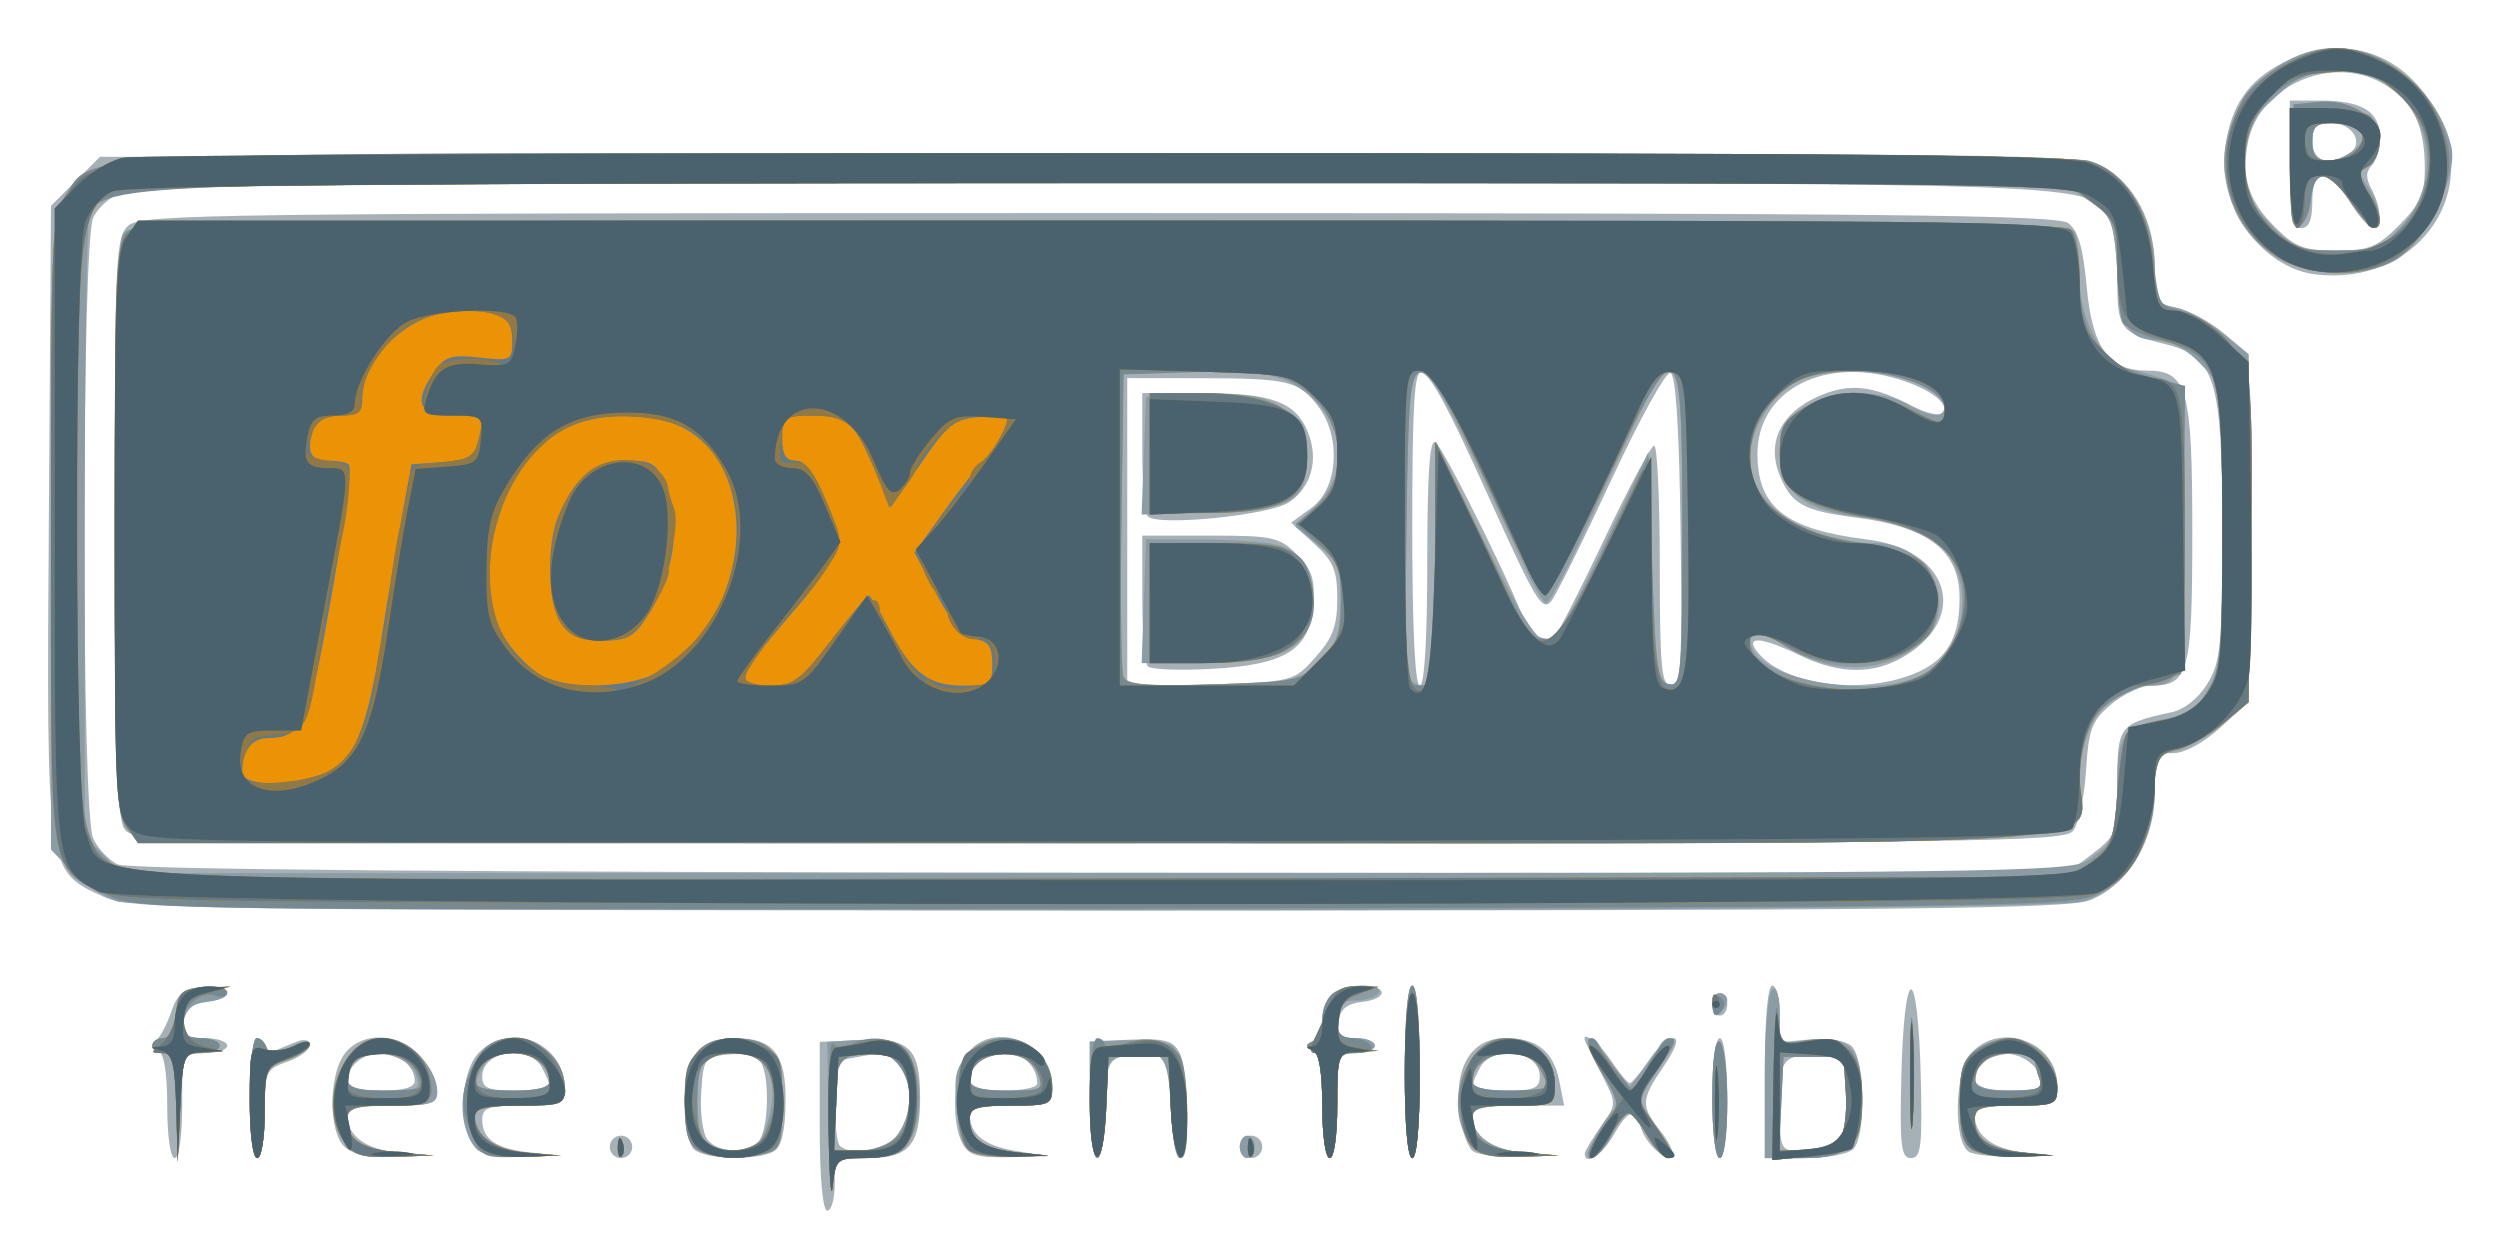 <svg xmlns="http://www.w3.org/2000/svg" role="img" viewBox="-6.41 -6.41 333.32 167.57"><title>foxBMS logo</title><g transform="translate(-83.115 -166)"><path fill="#a5b1b6" d="M186 309.75l0-11.25 5.391-.233c6.618-.286 7.992 1.044 7.992 7.733 0 6.29-1.498 8-7.007 8-4.336 0-4.378.033-4.378 3.5 0 1.925-.45 3.5-1 3.5-.607 0-1-4.416-1-11.25zm10.443 1.027c1.911-2.729 2.007-6.78.217-9.228-1.067-1.459-2.086-1.692-5-1.146L188 301.091v5.288c0 2.908.3 5.588.667 5.955 1.534 1.534 6.277.585 7.777-1.556zM99 307.083c0-4.596-.419-7.087-1.25-7.424-.82-.333-.902-.791-.237-1.333.557-.454 1.465-2.176 2.018-3.826.801-2.39 1.662-3.064 4.237-3.313 1.813-.176 3.232.154 3.232.75 0 .585-1.077 1.063-2.393 1.063-2.165 0-3.607 1.632-3.607 4.082 0 .505 1.35.918 3 .918s3 .45 3 1-1.35 1-3 1h-3v7c0 4-.429 7-1 7-.57 0-1-2.972-1-6.917zM110 306c0-4.667.417-8 1-8 .55 0 1 .498 1 1.107 0 .609.562.877 1.25.596s2.038-.827 3-1.214c1.064-.428 1.75-.249 1.75.456 0 .637-1.35 1.63-3 2.205-2.876 1.003-3 1.289-3 6.948 0 3.268-.446 5.902-1 5.902-.583 0-1-3.333-1-8zm12.571 6.429c-2.04-2.04-2.049-9.302-.015-12.206 2.278-3.252 7.656-3.038 10.371.412 1.14 1.449 2.073 3.474 2.073 4.5 0 1.613-.811 1.865-6 1.865-4.277 0-6 .376-6 1.309 0 2.763 2.595 4.605 7 4.97l4.5.372-5.179.175c-3.561.12-5.669-.316-6.75-1.397zM132 303.7c0-1.947-2.131-3.7-4.5-3.7s-4.5 1.753-4.5 3.7c0 .874 1.474 1.3 4.5 1.3s4.5-.426 4.5-1.3zm7.872 8.646c-2.056-2.477-1.741-9.729.533-12.241C144.504 295.576 152 298.561 152 304.723c0 2.094-.443 2.277-5.5 2.277-4.714 0-5.5.268-5.5 1.878 0 2.638 1.889 3.909 6.513 4.38 3.661.373 3.568.42-1.14.575-3.703.121-5.509-.291-6.5-1.486zM150 304.434c0-.311-.466-1.436-1.035-2.5C147.267 298.763 141 299.686 141 303.107c0 1.577.751 1.893 4.5 1.893 2.475 0 4.5-.255 4.5-.566zm8 8.066c0-.825.675-1.5 1.5-1.5s1.5.675 1.5 1.5-.675 1.5-1.5 1.5-1.5-.675-1.5-1.5zm11.2.3c-.66-.66-1.2-3.515-1.2-6.345C168 300.484 169.95 298 174.638 298c5.193 0 6.87 2.09 6.808 8.491-.036 3.791-.53 5.95-1.5 6.564-2.092 1.324-9.339 1.152-10.746-.255zm8.6-1c1.367-1.367 1.593-8.632.33-10.624-.505-.796-2.193-1.195-4.235-1-3.297.315-3.404.464-3.703 5.152-.172 2.701.212 5.454.872 6.25 1.44 1.735 5.102 1.856 6.736.222zm27.235.266c-1.537-2.872-1.254-9.309.522-11.843 3.325-4.748 11.443-1.835 11.443 4.106 0 2.571-.206 2.671-5.5 2.671-3.741 0-5.495.4-5.485 1.25.032 2.612 1.962 4.117 6.15 4.796l4.335.703-5.215.125c-4.211.101-5.414-.247-6.25-1.809zM215 304.082c0-3.815-5.014-5.668-7.8-2.882-2.47 2.47-1.315 3.8 3.3 3.8 2.475 0 4.5-.413 4.5-.918zm7 2.133v-7.785l5.458-.228c4.525-.189 5.636.104 6.5 1.72C235.292 302.414 235.327 314 234 314c-.55 0-1-2.438-1-5.418 0-6.939-.675-8.582-3.525-8.582-4.879 0-5.475.827-5.475 7.607 0 3.595-.438 6.393-1 6.393-.581 0-1-3.262-1-7.785zM242 312.5c0-.825.675-1.5 1.5-1.5s1.5.675 1.5 1.5-.675 1.5-1.5 1.5-1.5-.675-1.5-1.5zm11-5.417c0-4.556-.427-7.116-1.25-7.5-1-.467-1-.7 0-1.167.688-.321 1.25-1.581 1.25-2.8 0-2.994 1.828-4.617 5.2-4.617 3.613 0 3.653 1.769.05 2.184-1.969.227-2.841.955-3.07 2.566-.26 1.832.157 2.25 2.25 2.25 1.413 0 2.57.45 2.57 1s-1.125 1-2.5 1c-2.429 0-2.5.2-2.5 7 0 4-.429 7-1 7-.57 0-1-2.972-1-6.917zM264 302.5c0-7 .391-11.5 1-11.5s1 4.5 1 11.5-.391 11.5-1 11.5-1-4.5-1-11.5zm9.141 10.608c-.747-.474-1.586-2.879-1.864-5.345-.68-6.032 1.669-9.763 6.147-9.763 4.198 0 6.405 1.765 7.188 5.75L285.25 307h-6.125c-4.38 0-6.125.373-6.125 1.309 0 2.763 2.595 4.605 7 4.97l4.5.372-5 .159c-2.75.088-5.612-.228-6.359-.702zM282 303.107c0-3.421-6.267-4.344-7.965-1.173C272.474 304.851 272.643 305 277.5 305c3.749 0 4.5-.316 4.5-1.893zm6 10.297c0-.328.962-1.947 2.138-3.599 2.114-2.968 2.117-3.045.276-6.654-1.024-2.008-2.024-3.989-2.222-4.401-1.007-2.1 1.574-.345 3.307 2.25 1.1 1.647 2.225 2.994 2.5 2.994.275 0 1.4-1.347 2.5-2.994s2.579-2.996 3.286-2.997c.824-.002.375 1.338-1.25 3.729-3.079 4.531-3.114 5.263-.422 8.686 1.163 1.478 1.849 2.953 1.524 3.277-.841.841-3.451-1.529-4.167-3.785-.839-2.643-1.692-2.388-3.675 1.097-1.494 2.626-3.797 4.08-3.797 2.398zM305 306c0-4.667.417-8 1-8s1 3.333 1 8-.417 8-1 8-1-3.333-1-8zm7-3.5c0-7 .391-11.5 1-11.5.55 0 1 1.699 1 3.776v3.776l4.019-.383c2.272-.217 4.663.151 5.5.846 1.829 1.518 2.043 12.022.281 13.784-.66.66-3.585 1.2-6.5 1.2H312zm9.066 9.465c1.512-.809 1.934-2.115 1.934-5.981 0-4.402-.267-5.013-2.428-5.555-1.335-.335-3.36-.313-4.5.048-1.789.568-2.072 1.467-2.072 6.59 0 5.702.1 5.933 2.566 5.933 1.411 0 3.436-.466 4.5-1.035zm9.152-9.215c.167-6.645.692-11.25 1.283-11.25s1.116 4.605 1.283 11.25c.243 9.663.062 11.25-1.283 11.25-1.345 0-1.526-1.587-1.283-11.25zm8.98 10.393c-2.099-1.332-1.894-10.716.288-13.126C343.417 295.671 351 298.511 351 304.329c0 2.571-.206 2.671-5.5 2.671-3.865 0-5.5.389-5.5 1.309 0 2.763 2.595 4.605 7 4.97 4.338.359 4.302.378-1 .532-3.025.088-6.086-.213-6.803-.667zM349 304.434c0-3.631-5.233-5.801-7.8-3.234-2.47 2.47-1.315 3.8 3.3 3.8 2.475 0 4.5-.255 4.5-.566zM305 293.5c0-.825.45-1.5 1-1.5s1 .675 1 1.5-.45 1.5-1 1.5-1-.675-1-1.5zM90.424 279.105c-7.554-3.431-7.527-3.243-7.206-50.555L83.5 187.037l3.269-3.268L90.038 180.5l131.731-.254c123.912-.239 131.934-.15 135.146 1.5C361.298 183.997 364 189.151 364 195.259c0 4.493.181 4.827 2.918 5.374 1.605.321 4.417 1.835 6.25 3.365l3.332 2.782v46.373l-3.735 3.423c-2.182 2-4.781 3.423-6.25 3.423-2.368 0-2.515.307-2.515 5.268 0 6.41-3.456 12.189-8.567 14.324-2.838 1.186-23.657 1.404-132.151 1.386-123.171-.021-128.96-.103-132.858-1.873zm265.231-5.656C358.884 270.986 359 270.657 359 263.928c0-7.558.248-7.878 7.281-9.385 1.67-.358 3.566-1.884 4.746-3.819 1.75-2.87 1.965-5.086 1.967-20.223.003-20.334-.902-23.352-7.495-25-6.131-1.533-6.5-2.022-6.5-8.625 0-3.304-.486-6.915-1.08-8.026-2.67-4.989 1.201-4.85-134.738-4.85-86.02 0-127.853.338-129.894 1.05-1.656.577-3.523 2.174-4.149 3.547-1.574 3.455-1.596 79.304-.024 82.754.613 1.345 2.075 2.911 3.25 3.479 1.435.695 44.44 1.056 131.042 1.102L352.311 276zm-262.415-3.436C92.309 268.522 92 258.465 92 229.669c0-35.891.118-38.465 1.829-40.014C95.51 188.133 105.919 188 223.138 188c104.636 0 127.807.239 129.303 1.333 1.335.976 1.998 3.246 2.478 8.477.746 8.135 2.925 11.19 7.983 11.19C368.348 209 369 211.314 369 230.651 369 249.268 368.532 251 363.505 251c-1.294 0-3.684 1.121-5.311 2.49-2.598 2.186-3.01 3.274-3.367 8.895-.224 3.523-1.007 7.127-1.74 8.01C351.877 271.853 339.97 272 223.118 272c-127.261 0-128.65-.021-129.878-1.986zm158.859-22.799c2.298-2.572 2.901-4.189 2.901-7.787 0-3.794-.506-5.002-3.073-7.348l-3.073-2.807 2.724-1.984c3.519-2.564 3.983-9.358.92-13.469-2.567-3.445-3.993-3.79-15.747-3.806L227 210v41.221l11.099-.38c11.065-.379 11.108-.39 14-3.626zM229.75 248.437c-.412-.424-.75-4.52-.75-9.104V231h9.045c8.326 0 9.245.2 11.557 2.511 2.021 2.021 2.452 3.32 2.205 6.65-.448 6.042-3.592 8.044-13.514 8.605-4.286.242-8.131.094-8.543-.33zm0-19.992c-.412-.428-.75-4.303-.75-8.612V212h7.953c9.25 0 12.458 1.163 14.093 5.11 1.538 3.712.537 7.462-2.527 9.469-2.639 1.729-17.479 3.204-18.769 1.865zm37.25 5.996c0-11.6.323-16.359 1.08-15.892C269.23 219.26 280 241.188 280 242.819c0 1.124 2.843 2.396 3.898 1.744.394-.244 3.391-6.087 6.66-12.986 3.268-6.898 6.28-12.55 6.693-12.56.412-.01.75 7.182.75 15.982 0 13.65.223 16 1.52 16 1.32 0 1.485-2.722 1.25-20.667-.18-13.732-.634-20.788-1.354-21.028-.596-.198-4.17 6.289-7.942 14.417-3.772 8.128-7.361 15.352-7.976 16.053-1.2 1.367-2.046-.059-8.468-14.275-5.313-11.76-7.515-15.828-8.8-16.257-.948-.316-1.23 4.433-1.23 20.673C265 243.306 265.365 251 266 251c.626 0 1-6.186 1-16.559zm64.844 15.005c4.381-1.753 6.171-4.747 6.124-10.243-.053-6.223-4.186-9.383-13.891-10.624-6.872-.879-8.502-1.776-10.061-5.54-1.811-4.372.058-8.317 4.994-10.543 4.181-1.885 7.27-1.583 12.701 1.245 1.766.919 3.539 1.343 3.94.942 1.244-1.244-1.94-3.519-6.69-4.78-9.776-2.594-17.981 2.103-17.939 10.271.036 7.093 3.78 9.998 14.625 11.346 10.85 1.349 13.732 10.23 5.039 15.53-4.08 2.488-8.704 2.471-13.922-.05-5.304-2.563-7.593-2.703-5.637-.347 3.533 4.257 13.648 5.621 20.717 2.793zM385.5 196.184c-7.226-.844-13.192-9.122-12.134-16.837.777-5.671 3.042-9.004 7.747-11.405 8.153-4.159 16.385-1.347 20.681 7.066 5.64 11.045-3.322 22.692-16.294 21.176zm11.1-6.584c2.743-2.743 3.4-4.18 3.4-7.435 0-5.724-1.458-8.855-5.225-11.219-6.858-4.304-16.909-.079-18.373 7.723-.875 4.663.115 7.695 3.674 11.254C382.696 192.542 383.901 193 388.177 193c4.379 0 5.459-.436 8.423-3.4zm-14.6-8.1V173h4.066c5.544 0 7.934 1.457 7.934 4.835 0 1.521-.492 3.257-1.093 3.857-.79.79-.79 1.658 0 3.134 1.332 2.489 1.422 5.173.174 5.173-.505 0-1.892-1.575-3.082-3.5s-2.801-3.5-3.582-3.5c-.954 0-1.418 1.145-1.418 3.5 0 2.444-.452 3.5-1.5 3.5-1.216 0-1.5-1.611-1.5-8.5zm7.896-1.414c2.107-1.334.515-4.086-2.364-4.086-2.033 0-2.531.492-2.531 2.5 0 2.622 2.156 3.32 4.896 1.586z"/><path fill="#8b9ca4" d="M187.17 310l-.166-11.5 3.248-.205c5.869-.37 7.59.474 8.628 4.232 1.065 3.858-.016 9.308-2.112 10.637-.698.443-2.929.812-4.958.82-3.524.015-3.707.184-4.082 3.765-.216 2.062-.467-1.425-.558-7.75zm9.273.777C199.47 306.456 197.735 300 193.547 300c-4.885 0-5.547.848-5.547 7.107V313h3.443c2.425 0 3.904-.658 5-2.223zM100.199 307.25c-.156-5.689-.522-7.25-1.699-7.25-.825 0-1.5-.45-1.5-1s.646-1 1.437-1c.89 0 1.556-1.237 1.75-3.25.276-2.858.706-3.288 3.563-3.563 3.928-.379 4.41 1.547.5 1.997-1.969.227-2.841.955-3.07 2.566-.26 1.832.157 2.25 2.25 2.25 1.413 0 2.57.45 2.57 1s-1.105 1-2.456 1c-2.351 0-2.471.311-2.801 7.25l-.345 7.25zM110 306c0-4.4.412-8 .917-8 .504 0 1.102.557 1.329 1.238.326.978.974.983 3.083.021 1.469-.669 2.671-.82 2.671-.336 0 .484-1.35 1.351-3 1.927-2.888 1.007-3 1.272-3 7.098 0 3.368-.443 6.052-1 6.052-.583 0-1-3.333-1-8zm12.557 5.777C118.922 306.588 122.315 298 128 298c3.146 0 7 3.929 7 7.135 0 1.613-.811 1.865-6 1.865-5.203 0-6 .249-6 1.878 0 2.721 1.942 3.932 7.02 4.379l4.48.394-5.193.175c-4.346.146-5.447-.188-6.75-2.048zm9.553-9.027c-.968-2.639-6.852-3.763-8.24-1.574-1.859 2.931-.902 3.824 4.098 3.824 4.73 0 4.928-.108 4.142-2.25zm8.102 10c-4.075-4.932-.898-14.75 4.773-14.75 3.671 0 7.015 3.099 7.015 6.5 0 2.389-.267 2.5-6 2.5-4.277 0-6 .376-6 1.309 0 2.763 2.595 4.605 7 4.97l4.5.372-5.128.175c-3.083.105-5.539-.324-6.161-1.075zM150 303.7c0-3.787-7.131-5.191-8.965-1.766C139.463 304.873 139.627 305 145 305c3.436 0 5-.407 5-1.3zm9.079 8.717c.048-1.165.285-1.402.604-.604.289.722.253 1.584-.079 1.917-.332.332-.569-.258-.525-1.312zm10.671.503c-1.318-.768-1.75-2.326-1.75-6.315 0-6.119 1.922-8.624 6.579-8.573 5.023.055 6.421 1.951 6.421 8.712 0 5.401-.232 6.085-2.25 6.626-3.322.89-7.016.706-9-.45zm9.287-3.67c1.71-5.74.02-9.25-4.453-9.25-4.18 0-4.917 1.014-4.917 6.762 0 4.84 1.21 6.198 5.543 6.223 2.271.013 2.891-.592 3.827-3.735zm27.077 3.841c-.763-.483-1.602-3.124-1.866-5.869-.398-4.141-.119-5.351 1.637-7.107C210.2 295.8 217 298.618 217 304.723c0 2.094-.443 2.277-5.5 2.277-4.714 0-5.5.268-5.5 1.878 0 2.638 1.889 3.909 6.513 4.38l3.987.406-4.5.153c-2.475.084-5.124-.242-5.887-.725zM215.11 302.75c-1.447-3.944-9.11-3.211-9.11.872 0 .985 1.415 1.378 4.968 1.378 4.73 0 4.928-.108 4.142-2.25zm6.89 3.5l0-7.75 4.77-.201c2.624-.11 5.42.201 6.214.691C234.756 300.085 235.844 314 234.159 314c-.621 0-1.191-2.815-1.363-6.74-.319-7.27-1.136-8.145-6.375-6.83-2.25.565-2.421 1.066-2.421 7.089 0 3.654-.436 6.481-1 6.481-.581 0-1-3.25-1-7.75zM242 312.5c0-.825.45-1.5 1-1.5s1 .675 1 1.5-.45 1.5-1 1.5-1-.675-1-1.5zm11-5.417c0-4.556-.427-7.116-1.25-7.5-1-.467-1-.7 0-1.167.688-.321 1.25-1.581 1.25-2.8 0-1.219.54-2.757 1.2-3.417 1.453-1.453 7.187-1.635 6.3-.2-.34.55-1.716 1-3.059 1-1.937 0-2.441.516-2.441 2.5 0 2 .5 2.5 2.5 2.5 1.375 0 2.5.45 2.5 1s-1.125 1-2.5 1c-2.429 0-2.5.2-2.5 7 0 4-.429 7-1 7-.57 0-1-2.972-1-6.917zM264 302.5c0-7 .391-11.5 1-11.5s1 4.5 1 11.5-.391 11.5-1 11.5-1-4.5-1-11.5zm8.557 9.277c-2.169-3.097-1.941-8.019.516-11.143C276.904 295.764 284 298.163 284 304.329c0 2.571-.206 2.671-5.5 2.671-3.865 0-5.5.389-5.5 1.309 0 2.763 2.595 4.605 7 4.97l4.5.372-5.193.175c-4.346.146-5.447-.188-6.75-2.048zM283 304.434c0-.311-.466-1.436-1.035-2.5C280.131 298.509 273 299.913 273 303.7c0 .893 1.564 1.3 5 1.3 2.75 0 5-.255 5-.566zm6.467 6.629c.835-1.615 1.964-3.212 2.508-3.548.582-.359-.063-2.279-1.565-4.658-1.405-2.226-2.263-4.338-1.907-4.694.356-.356 1.033.024 1.504.844.471.82 1.562 2.392 2.425 3.492l1.568 2 1.568-2c.863-1.1 1.954-2.671 2.425-3.492.471-.82 1.138-1.211 1.481-.867.343.343-.516 2.305-1.91 4.359-2.491 3.671-2.503 3.779-.713 6.367C299.784 313.108 300.178 314 299.116 314c-.551 0-1.8-1.35-2.775-3s-2.114-3-2.531-3c-.417 0-1.457 1.35-2.31 3-.853 1.65-2.001 3-2.551 3-.55 0-.317-1.321.519-2.937zM305 305.941c0-5.118.365-7.833 1-7.441.55.34 1 3.966 1 8.059 0 4.294-.423 7.441-1 7.441-.584 0-1-3.353-1-8.059zm7-2.882c0-6.215.432-11.208 1-11.559.602-.372 1 .958 1 3.346v3.964l4.152-.557c5.216-.7 6.848 1.175 6.848 7.867 0 6.202-1.719 7.88-8.071 7.88H312zm9.936 8.519c.661-.796 1.045-3.549.872-6.25L322.5 300.5h-8l-.298 6.25-.298 6.25h3.425c1.884 0 3.956-.64 4.606-1.422zm9.446-9.078c.002-6.6.164-9.17.36-5.711.196 3.459.194 8.859-.004 12-.198 3.141-.358.311-.356-6.289zm8.368 10.42c-1.324-.771-1.75-2.331-1.75-6.413 0-4.44.393-5.669 2.223-6.95C344.834 296.327 351 299.155 351 304.5c0 2.364-.3 2.5-5.5 2.5-4.714 0-5.5.268-5.5 1.878 0 2.638 1.889 3.909 6.513 4.38l3.987.406-4.5.138c-2.475.076-5.287-.321-6.25-.882zm8.857-9.502c-.334-.87-.607-1.995-.607-2.5 0-1.345-5.397-1.121-6.8.282-2.489 2.489-1.314 3.8 3.407 3.8 3.79 0 4.499-.28 4-1.582zM305 293.559c0-.857.45-1.559 1-1.559s1 .423 1 .941c0 .518-.45 1.219-1 1.559s-1-.084-1-.941zM92.317 279.772c-1.751-.563-4.451-2.346-6-3.963L83.5 272.869V230.685c0-40.205.092-42.32 1.954-45.071 3.991-5.894-2.859-5.614 137.263-5.608 85.803.004 130.028.352 132.515 1.042C360.186 182.423 364 188.651 364 195.363c0 4.315.218 4.731 2.755 5.238 1.515.303 4.328 1.834 6.25 3.403l3.495 2.852v46.362l-3.5 2.95c-1.925 1.622-4.687 3.194-6.137 3.494-2.419.499-2.672 1.023-3.057 6.344-.528 7.301-3.853 12.094-9.582 13.81-5.207 1.56-257.051 1.519-261.908-.042zm262.711-5.464c3.649-2.497 3.94-3.229 3.957-9.936.017-6.881.714-7.857 6.358-8.912 2.813-.526 4.353-1.555 5.746-3.839 1.691-2.773 1.904-5.201 1.907-21.765l.004-18.644-2.901-3.106c-1.635-1.75-3.926-3.112-5.25-3.121-4.387-.029-5.32-1.49-5.849-9.163-.476-6.908-.662-7.363-3.898-9.538L351.704 184H223.302c-136.734 0-132.887-.13-134.681 4.545-.342.89-.621 19.827-.621 42.082v40.464l2.455 2.455L92.909 276h129.823c120.306 0 130.004-.124 132.295-1.692zm-261.373-4.137C92.177 268.538 92 264.317 92 230.606c0-24.101.374-38.436 1.035-39.671C94.05 189.037 96.559 189 223.428 189c117.035 0 129.416.151 129.965 1.582.334.87.607 3.728.607 6.352 0 5.408 3.27 11.345 6.535 11.865 1.081.172 3.202.792 4.715 1.378l2.75 1.065v18.679c0 19.952-.258 21.051-4.95 21.112-5.336.07-9.05 5.334-9.05 12.83C354 272.817 367.149 272 223.084 272c-122.515 0-127.842-.075-129.429-1.829zm159.001-22.37c2.206-2.208 2.709-3.642 2.77-7.891.066-4.632-.256-5.458-2.99-7.66l-3.064-2.468 2.814-2.814c3.975-3.975 3.937-9.75-.09-13.87-3.462-3.541-6.928-4.31-17.596-3.903l-8 .305-.272 19.471c-.15 10.709-.037 20.085.252 20.836.411 1.072 2.99 1.293 12.002 1.029 10.925-.32 11.608-.466 14.174-3.035zM229.21 239.75l.29-8.25 7.5.021c4.125.011 8.753.361 10.285.778 3.348.91 5.103 4.82 4.236 9.439-.876 4.671-4.565 6.263-14.512 6.263h-8.09l.29-8.25zm-.003-19.402L229.5 212.5l7.5-.268c6.073-.217 8.118.113 10.75 1.735 2.751 1.696 3.25 2.591 3.25 5.827 0 6.691-1.495 7.657-12.462 8.054l-9.625.348.294-7.848zM268.07 234.75l.07-16.25 6.452 13.25c4.614 9.475 6.949 13.25 8.197 13.25 1.251 0 3.44-3.564 7.729-12.586L296.5 219.828l.5 15.324c.443 13.567.701 15.363 2.25 15.659 1.622.311 1.75-1.207 1.75-20.738 0-25.065-.636-26.168-7.108-12.323-2.25 4.812-5.508 11.779-7.241 15.48-1.733 3.702-3.439 6.739-3.791 6.75-.352.011-1.633-2.118-2.847-4.73-15.589-33.554-15.405-33.481-15.786-6.267-.15 10.702-.051 20.033.219 20.737.27.704 1.18 1.279 2.022 1.279 1.31 0 1.541-2.354 1.601-16.25zm64.766 14.835c6.852-3.543 7.473-14.603 1.04-18.515-1.651-1.004-5.636-2.124-8.855-2.488C317.24 227.702 314 225.177 314 219.996c0-3.119.557-4.256 2.904-5.927 3.427-2.44 10.334-2.719 14.096-.568 3.158 1.805 5 1.874 5 .185 0-3.61-12.134-5.929-18.824-3.597-3.77 1.314-7.176 6.467-7.176 10.857 0 5.923 7.721 11.034 16.694 11.049 7.76.014 11.59 8.975 5.807 13.587-4.967 3.96-12.001 3.942-18.088-.046-3.034-1.988-4.641-1.95-4.236.099.91 4.598 16.239 7.271 22.658 3.952zm47.502-55.646c-4.081-2.614-6.133-5.815-6.932-10.809C372.09 174.906 379.64 166 387.926 166c6.989 0 14.031 5.975 15.632 13.263.849 3.866-3.515 12.69-7.417 14.995-4.079 2.409-11.789 2.254-15.804-.318zm16.329-3.932C404.255 181.997 399.195 169 388.487 169c-3.744 0-5.14.595-8.484 3.616C376.376 175.893 376 176.69 376 181.098c0 4.185.478 5.358 3.417 8.384 3.092 3.183 3.94 3.518 8.915 3.518 4.808 0 5.855-.376 8.333-2.992zm-14.458-8.161L382.5 173.5l3.321-.319c4.34-.416 8.179 2.106 8.179 5.373 0 1.38-.691 2.774-1.536 3.098-1.381.53-1.381.825 0 2.933 1.621 2.474 2.049 5.419.786 5.408-.412-.004-1.821-1.579-3.129-3.5-2.966-4.355-4.898-4.472-5.308-.32-.172 1.745-.895 3.364-1.605 3.597-1.002.329-1.226-1.451-1-7.923zm8.254-2.196c2.439-1.783 1.149-3.652-2.521-3.652-2.47 0-2.941.4-2.941 2.5 0 2.849 2.438 3.363 5.462 1.152z"/><path fill="#778991" d="M187.183 309.5c-.084-6.6.19-11.461.608-10.803.502.79 1.263.88 2.235.265 2.247-1.421 5.652-1.141 7.402.609.997.997 1.571 3.346 1.571 6.429 0 5.983-1.768 8-7.011 8-3.734 0-3.882.131-4.26 3.75-.216 2.062-.461-1.65-.545-8.25zm8.988 1.845C199.749 308.108 197.873 300 193.547 300c-4.885 0-5.547.848-5.547 7.107V313h3.171c1.744 0 3.994-.745 5-1.655zM100.199 307.25c-.156-5.689-.522-7.25-1.699-7.25-.825 0-1.5-.45-1.5-1s.646-1 1.437-1c.89 0 1.556-1.237 1.75-3.25.276-2.858.706-3.288 3.563-3.563 1.788-.172 3.25.151 3.25.719 0 .568-.681.771-1.513.451-1.962-.753-4.487 1.366-4.487 3.766 0 1.336.721 1.878 2.5 1.878 1.375 0 2.5.45 2.5 1s-1.105 1-2.456 1c-2.351 0-2.471.311-2.801 7.25l-.345 7.25zM110 306c0-4.4.412-8 .917-8 .504 0 1.102.557 1.329 1.238.326.978.974.983 3.083.021 1.469-.669 2.671-.82 2.671-.336 0 .484-1.35 1.351-3 1.927-2.888 1.007-3 1.272-3 7.098 0 3.368-.443 6.052-1 6.052-.583 0-1-3.333-1-8zm12.557 5.777C119.137 306.896 122.304 298 127.462 298c3.085 0 6.344 2.907 6.728 6 .296 2.384.044 2.514-5.44 2.8-4.793.25-5.75.604-5.75 2.128 0 2.671 1.968 3.885 7.02 4.329l4.48.394-5.193.175c-4.346.146-5.447-.188-6.75-2.048zM133 304.434c0-.311-.466-1.436-1.035-2.5-1.313-2.453-7.452-2.712-8.358-.352C122.46 304.571 123.012 305 128 305c2.75 0 5-.255 5-.566zm6.405 5.992c-1.541-3.689-1.229-6.29 1.222-10.177C143.562 295.597 152 298.75 152 304.5c0 2.389-.267 2.5-6 2.5-4.277 0-6 .376-6 1.309 0 2.763 2.595 4.605 7 4.97l4.5.372-5.301.175c-5.192.171-5.332.101-6.794-3.399zM150 303.7c0-2.08-2.19-3.7-5-3.7s-5 1.62-5 3.7c0 .893 1.564 1.3 5 1.3s5-.407 5-1.3zm9.079 8.717c.048-1.165.285-1.402.604-.604.289.722.253 1.584-.079 1.917-.332.332-.569-.258-.525-1.312zm10.671.503c-1.318-.768-1.75-2.326-1.75-6.315 0-6.119 1.922-8.624 6.579-8.573 5.023.055 6.421 1.951 6.421 8.712 0 5.401-.232 6.085-2.25 6.626-3.322.89-7.016.706-9-.45zm9.089-2.467c2.642-5.799.721-10.453-4.316-10.453-4.08 0-4.857 1.039-4.857 6.5 0 5.429.779 6.5 4.732 6.5 2.545 0 3.541-.571 4.441-2.547zM206 313.021c-2.389-1.51-2.056-11.776.441-13.602C211.028 296.065 217 299.065 217 304.723c0 2.094-.443 2.277-5.5 2.277-4.714 0-5.5.268-5.5 1.878 0 2.638 1.889 3.909 6.513 4.38l3.987.406-4.5.153c-2.475.084-5.175-.274-6-.795zm9.11-10.271c-1.447-3.944-9.11-3.211-9.11.872 0 .985 1.415 1.378 4.968 1.378 4.73 0 4.928-.108 4.142-2.25zM222 306c0-4.667.417-8 1-8 .55 0 1 .44 1 .979 0 .603.931.555 2.426-.127 3.337-1.52 7.205-.357 7.941 2.387.961 3.585.73 12.761-.321 12.761-.525 0-1.087-3.038-1.25-6.75L232.5 300.5h-8l-.296 6.75C223.789 316.72 222 315.705 222 306zm21.079 6.417c.048-1.165.285-1.402.604-.604.289.722.253 1.584-.079 1.917-.332.332-.569-.258-.525-1.312zM253 307.083c0-4.556-.427-7.116-1.25-7.5-1-.467-1-.7 0-1.167.688-.321 1.25-1.581 1.25-2.8 0-2.952 1.835-4.634 4.95-4.538l2.55.079-2.75 1.004c-3.376 1.233-4.014 5.838-.809 5.838 1.068 0 2.219.45 2.559 1 .351.567-.49 1-1.941 1-2.502 0-2.559.157-2.559 7 0 4-.429 7-1 7-.57 0-1-2.972-1-6.917zM264 302.5c0-7 .391-11.5 1-11.5s1 4.5 1 11.5-.391 11.5-1 11.5-1-4.5-1-11.5zm9.033 10.039c-.667-.803-1.44-3.166-1.718-5.25-.602-4.511 2.502-9.289 6.035-9.289 3.611 0 6.65 2.768 6.65 6.057 0 2.901-.079 2.943-5.5 2.943-4.714 0-5.5.268-5.5 1.878 0 2.721 1.942 3.932 7.02 4.379l4.48.394-5.128.175c-3.452.118-5.524-.303-6.34-1.286zM283 304.434c0-.311-.466-1.436-1.035-2.5C280.131 298.509 273 299.913 273 303.7c0 .893 1.564 1.3 5 1.3 2.75 0 5-.255 5-.566zm5.892 7.816c.529-.963 1.618-2.629 2.42-3.703 1.309-1.753 1.206-2.351-.999-5.844-1.351-2.141-2.138-4.187-1.748-4.547.39-.361.92-.063 1.178.662.258.724 1.45 2.458 2.65 3.853l2.181 2.536 1.94-3.603C297.582 299.621 298.802 298 299.227 298c1.198 0 .96.635-1.712 4.573-2.44 3.596-2.452 3.708-.664 6.294C299.784 313.108 300.178 314 299.116 314c-.551 0-1.8-1.35-2.775-3s-2.114-3-2.531-3c-.417 0-1.457 1.35-2.31 3-.853 1.65-2.006 3-2.561 3-.661 0-.678-.604-.048-1.75zM305 305.941c0-5.118.365-7.833 1-7.441.55.34 1 3.966 1 8.059 0 4.294-.423 7.441-1 7.441-.584 0-1-3.353-1-8.059zm8.175-3.691c.096-6.463.345-9.87.554-7.572.377 4.158.397 4.176 3.848 3.615C322.635 297.473 325 299.955 325 306.084 325 312.172 323.252 314 317.429 314H313zm8.761 9.328c.661-.796 1.045-3.549.872-6.25L322.5 300.5h-8l-.298 6.25-.298 6.25h3.425c1.884 0 3.956-.64 4.606-1.422zm9.446-9.078c.002-6.6.164-9.17.36-5.711.196 3.459.194 8.859-.004 12-.198 3.141-.358.311-.356-6.289zm8.368 10.42c-1.324-.771-1.75-2.331-1.75-6.413 0-4.44.393-5.669 2.223-6.95 1.222-.856 3.163-1.557 4.311-1.557 2.912 0 6.466 3.594 6.466 6.539 0 2.316-.323 2.461-5.5 2.461-4.714 0-5.5.268-5.5 1.878 0 2.638 1.889 3.909 6.513 4.38l3.987.406-4.5.138c-2.475.076-5.287-.321-6.25-.882zm8.857-9.502c-.334-.87-.607-1.995-.607-2.5 0-1.646-6.739-1.041-7.393.664-1.138 2.965-.607 3.418 4 3.418 3.79 0 4.499-.28 4-1.582zM305 293.441c0-.857.457-1.276 1.016-.931s.757 1.047.441 1.559c-.857 1.387-1.457 1.128-1.457-.628zM91.5 279.127c-8.492-3.916-8-.936-8-48.482 0-39.01.135-42.343 1.809-44.809 4.2-6.186-4.031-5.837 137.343-5.831 84.824.004 130.109.355 132.536 1.03 4.769 1.325 7.896 6.283 8.706 13.805.557 5.177.835 5.685 3.366 6.152 3.836.707 8.551 5.473 9.285 9.385.338 1.801.467 12.178.286 23.06L376.5 253.223l-3.409 2.844c-1.875 1.564-4.687 3.125-6.25 3.468-2.629.577-2.841.975-2.841 5.31 0 5.878-2.691 11.044-7.113 13.655-3.334 1.969-5.401 2.004-132.387 2.236-123.548.226-129.169.158-133-1.609zm264.177-4.728c2.505-1.865 2.879-2.877 3.323-9 .275-3.794.828-7.402 1.228-8.018.4-.615 2.549-1.41 4.774-1.766 3.134-.501 4.491-1.376 6.018-3.881 1.776-2.913 1.972-5.086 1.976-21.849.004-21.329-.508-22.871-8.3-24.964-2.308-.62-4.527-1.644-4.931-2.274-.404-.631-.742-3.936-.75-7.346-.014-5.847-.205-6.344-3.36-8.75L352.311 184H223.606c-141.642 0-133.232-.38-135.498 6.119C87.375 192.224 87 205.767 87 230.181c0 41.17.21 42.699 6.213 45.318 2.808 1.225 21.993 1.403 131.464 1.217L352.854 276.5zM93.557 269.777c-1.343-1.918-1.552-7.368-1.525-39.75.025-29.62.312-37.896 1.36-39.277 1.253-1.651 8.617-1.75 129.768-1.75 98.564 0 128.719.279 129.64 1.2.66.66 1.2 3.775 1.2 6.923 0 7.283 2.837 11.095 9.508 12.774l4.535 1.142-.272 19.207-.272 19.207-3 .907c-8.237 2.49-10.5 5.404-10.5 13.519C354 272.815 367.141 272 222.985 272H95.113zm235.429-18.86c5.547-1.278 7.742-3.193 8.995-7.844 2.196-8.157-1.637-12.479-12.985-14.641-8.821-1.681-10.995-3.382-10.995-8.603 0-3.281.487-4.157 3.25-5.841 4.144-2.526 8.783-2.523 13.75.011 4.794 2.446 5 2.453 5 .185 0-4.049-13.743-6.936-19.316-4.057-3.799 1.962-6.61 6.148-6.648 9.899-.068 6.682 4.813 10.538 15.201 12.006 3.283.464 6.823 1.616 7.866 2.56 2.191 1.983 2.567 7.879.626 9.82-4.118 4.118-13.087 4.885-18.504 1.583-3.832-2.337-5.226-2.51-5.226-.651 0 2.265 3.495 4.667 8.11 5.574 5.951 1.169 5.798 1.169 10.875-.001zm-76.255-3.19c2.296-2.299 2.77-3.638 2.77-7.832 0-4.367-.413-5.429-3.021-7.759l-3.021-2.699 2.771-2.295c5.336-4.419 3.059-14.124-3.999-17.047-1.695-.702-6.642-1.059-12.284-.885L226.5 209.5l-.272 19.471c-.15 10.709-.037 20.085.252 20.836.411 1.072 2.99 1.293 12.002 1.029 11.005-.322 11.592-.45 14.248-3.109zM230 240v-8h8.566c9.672 0 11.917.803 12.87 4.602C253.422 244.516 249.177 248 237.55 248H230zm0-20v-8l6.75.002c8.626.002 13.608 2.256 14.078 6.369.859 7.518-2.072 9.629-13.375 9.629H230zm38.078 14.75l.078-16.25 5.451 11.5c7.077 14.931 6.785 14.453 9.041 14.793 1.585.239 3.042-1.971 7.898-11.981L296.5 220.538l.5 14.969c.442 13.229.704 15.008 2.25 15.304 1.622.311 1.75-1.207 1.75-20.738 0-26.712-.37-26.931-10.262-6.073-3.913 8.25-7.492 15-7.954 15-.462 0-2.662-3.938-4.89-8.75-8.712-18.821-10.129-21.351-11.783-21.033-1.409.271-1.645 2.91-1.881 21.047-.264 20.229-.221 20.737 1.75 20.737 1.941 0 2.023-.638 2.098-16.25zm111.784-41.198c-6.61-4.491-8.36-13.51-4.042-20.823C377.689 169.563 384.327 166 388.356 166c7.258 0 14.888 7.739 14.908 15.121.012 4.647-3.513 10.911-7.393 13.139-4.505 2.586-11.625 2.271-16.008-.708zm16.936-3.503c7.784-7.784 2.673-21.049-8.109-21.049-7.397 0-12.604 5.026-12.654 12.215-.027 3.875.52 5.345 3.07 8.25 2.885 3.286 3.513 3.535 8.923 3.535 5.111 0 6.179-.359 8.77-2.951zm-14.589-8.202L382.5 173.5l3.321-.319c4.284-.411 8.179 2.109 8.179 5.292 0 1.335-.741 2.842-1.647 3.349-1.529.856-1.529 1.09 0 3.272 1.726 2.464 2.173 4.911.897 4.899-.412-.004-1.821-1.579-3.129-3.5-2.966-4.355-4.898-4.472-5.308-.32-.172 1.745-.895 3.364-1.605 3.597-1.002.329-1.226-1.451-1-7.923zm8.756-2.304c1.702-2.051.429-3.544-3.023-3.544-2.47 0-2.941.4-2.941 2.5 0 1.966.508 2.5 2.378 2.5 1.308 0 2.921-.655 3.586-1.456z"/><path fill="#eb9205" d="M187.168 310.417c-.125-8.222.155-11.122 1.082-11.233.688-.083 2.64-.423 4.339-.756C197.013 297.558 199 299.906 199 306c0 5.983-1.768 8-7.011 8-3.734 0-3.882.131-4.26 3.75-.216 2.062-.468-1.238-.56-7.333zm9.44.833c1.775-2.339 1.749-8.709-.043-10.196-.789-.655-2.927-1.047-4.75-.872L188.5 300.5l-.298 6.25-.298 6.25h3.687c2.339 0 4.173-.64 5.016-1.75zm-96.409-4c-.166-6.064-.475-7.25-1.89-7.25-1.555 0-1.56-.101-.062-1.25.896-.688 1.769-2.6 1.941-4.25.276-2.656.714-3.023 3.812-3.202l3.5-.202-3.312.996c-2.807.844-3.264 1.403-3 3.662.217 1.855 1.073 2.876 2.812 3.356l2.5.69-2.706.1c-2.65.098-2.713.25-3.051 7.35l-.345 7.25-.199-7.25zm9.801-.817c0-7.064.131-7.526 1.962-6.945 1.079.343 2.879.132 4-.468 1.159-.62 2.038-.686 2.038-.153 0 .516-1.35 1.408-3 1.983-2.888 1.007-3 1.272-3 7.098 0 3.368-.443 6.052-1 6.052-.579 0-1-3.189-1-7.567zm12.557 5.345C119.182 306.959 122.298 298 127.35 298c3.611 0 6.65 2.768 6.65 6.057 0 2.901-.079 2.943-5.5 2.943-4.714 0-5.5.268-5.5 1.878 0 2.721 1.942 3.932 7.02 4.379l4.48.394-5.193.175c-4.346.146-5.447-.188-6.75-2.048zm9.931-6.757C133.806 302.887 130.98 300 127.572 300c-3.291 0-4.572 1.284-4.572 4.582 0 1.661 8.489 2.054 9.487.439zm8.084 7.408c-2.336-2.336-2.075-9.925.429-12.429 3.294-3.294 7.619-2.554 9.85 1.684C153.214 306.176 152.463 307 146 307c-4.277 0-6 .376-6 1.309 0 2.763 2.595 4.605 7 4.97l4.5.372-4.679.175c-3.111.116-5.205-.352-6.25-1.397zM150 304.2c0-2.567-1.974-4.2-5.078-4.2-3.088 0-5.411 2.284-4.566 4.487.4 1.042 1.99 1.513 5.112 1.513 3.697 0 4.531-.331 4.531-1.8zm9.079 8.217c.048-1.165.285-1.402.604-.604.289.722.253 1.584-.079 1.917-.332.332-.569-.258-.525-1.312zm10.492.012c-.999-.999-1.571-3.348-1.571-6.443 0-3.901.443-5.182 2.223-6.429 2.651-1.857 4.798-1.96 8.23-.396C180.757 300.21 181 300.876 181 306.125c0 4.715-.363 5.999-1.934 6.839-2.86 1.53-7.701 1.257-9.494-.536zm9.037-1.179c1.602-2.111 1.777-6.663.357-9.316C178.25 300.599 176.867 300 174.5 300c-4.982 0-6.852 4.313-4.525 10.435.763 2.008 1.663 2.565 4.14 2.565 1.841 0 3.72-.732 4.493-1.75zM206 313.021c-1.758-1.111-2.127-11.294-.469-12.952.567-.567 2.433-1.312 4.146-1.654C213.445 297.661 217 300.615 217 304.5c0 2.364-.3 2.5-5.5 2.5-4.714 0-5.5.268-5.5 1.878 0 2.638 1.889 3.909 6.513 4.38l3.987.406-4.5.153c-2.475.084-5.175-.274-6-.795zm9.487-8C216.575 303.261 214.015 300 211.547 300c-3.9 0-5.547 1.071-5.547 3.607 0 2.165.424 2.393 4.441 2.393 2.443 0 4.713-.441 5.046-.979zM222 306.562c0-6.405.243-7.442 1.75-7.47.963-.018 3.157-.314 4.876-.658 4.385-.877 6.374 2.176 6.374 9.788 0 8.068-1.844 7.254-2.204-.973L232.5 300.5h-8l-.296 6.75c-.401 9.161-2.204 8.599-2.204-.688zm21.079 5.855c.048-1.165.285-1.402.604-.604.289.722.253 1.584-.079 1.917-.332.332-.569-.258-.525-1.312zM253 307c0-4.039-.427-7-1.008-7-.637 0-.677-.645-.108-1.75.495-.963 1.39-2.987 1.987-4.5.835-2.114 1.727-2.732 3.858-2.671l2.771.079-2.75 1.004c-2.122.775-2.75 1.655-2.75 3.855 0 2.342.491 2.925 2.75 3.267l2.75.417-2.75.15c-2.724.148-2.75.216-2.75 7.15 0 4-.429 7-1 7s-1-3-1-7zm11-4c0-6.667.394-11 1-11s1 4.333 1 11-.394 11-1 11-1-4.333-1-11zm8.872 9.346c-2.056-2.477-1.741-9.729.533-12.241C277.076 296.049 284 298.632 284 304.057c0 2.901-.079 2.943-5.5 2.943-4.714 0-5.5.268-5.5 1.878 0 2.721 1.942 3.932 7.02 4.379l4.48.394-5.128.175c-3.709.126-5.507-.283-6.5-1.479zm9.771-7.859c.902-2.35-1.555-4.487-5.159-4.487-3.2 0-4.485 1.312-4.485 4.582 0 2.058 8.85 1.972 9.643-.095zm7.874 5.485l2.542-4.028-2.649-3.472C288.954 300.563 288.241 299 288.825 299c.584 0 1.86 1.35 2.834 3 .975 1.65 2.028 3 2.341 3 .313 0 1.366-1.35 2.341-3 .975-1.65 2.22-3 2.767-3 .547 0-.195 1.56-1.649 3.466l-2.643 3.466 1.929 2.784c3.045 4.396 3.444 5.284 2.372 5.284-.551 0-1.8-1.35-2.775-3s-2.1-3-2.5-3c-.4 0-1.525 1.35-2.5 3s-2.131 3-2.569 3c-.438 0 .347-1.812 1.746-4.028zM305.343 306.5c.004-4.4.179-6.076.391-3.724.211 2.352.208 5.952-.007 8-.215 2.048-.388.124-.384-4.276zm7.825-3.623c.092-6.257.346-9.675.562-7.594.388 3.728.445 3.774 3.872 3.131 5-.938 7.402 1.499 7.382 7.49-.021 6.24-.938 7.288-6.878 7.859L313 314.254zm8.767 8.7c.661-.796 1.045-3.549.872-6.25L322.5 300.5l-4.25-.307-4.25-.307V313h3.378c1.858 0 3.909-.64 4.558-1.422zM331.378 303c0-6.325.162-8.912.361-5.75.198 3.163.198 8.338 0 11.5-.198 3.163-.361.575-.361-5.75zm8.372 9.92c-1.321-.769-1.75-2.328-1.75-6.355 0-4.567.355-5.568 2.465-6.95 1.356-.888 3.296-1.615 4.311-1.615C347.479 298 351 301.699 351 304.539c0 2.316-.323 2.461-5.5 2.461-4.714 0-5.5.268-5.5 1.878 0 2.638 1.889 3.909 6.513 4.38l3.987.406-4.5.138c-2.475.076-5.287-.321-6.25-.882zm8.756-7.929c.343-.555.339-1.905-.008-3-.969-3.053-6.824-2.763-8.27.409-.601 1.32-.824 2.67-.494 3 1.001 1.001 8.105.67 8.772-.409zM305 293c0-.733.3-1.033.667-.667.367.367.367.967 0 1.333C305.3 294.033 305 293.733 305 293zM89.5 278.158c-6.293-3.848-6-1.524-6-47.562 0-40.545.074-42.194 2-44.751 4.283-5.684-4.421-5.323 135.5-5.632 92.193-.204 130.66.032 133.527.818 5.574 1.528 8.725 6.3 9.286 14.063.367 5.071.707 5.907 2.403 5.907 3.241 0 7.645 3.186 9.34 6.759 1.33 2.803 1.536 6.768 1.266 24.405L376.5 253.223l-3.409 2.844c-1.875 1.564-4.627 3.112-6.116 3.439-2.482.545-2.751 1.079-3.235 6.417-.624 6.886-2.93 10.841-7.413 12.714-2.699 1.128-25.789 1.363-133.546 1.36-124.596-.004-130.413-.084-133.282-1.838zm266.177-3.759c2.505-1.865 2.879-2.877 3.323-9 .275-3.794.828-7.402 1.228-8.018.4-.615 2.507-1.403 4.683-1.751 2.796-.447 4.56-1.483 6.022-3.536C372.845 249.409 373 247.791 373 230.546c0-21.938-.535-23.825-7.257-25.581C360.159 203.505 359 201.769 359 194.86c0-5.354-.234-5.937-3.344-8.309L352.311 184H223.09c-90.653 0-129.824.322-131.24 1.08-4.524 2.421-4.85 5.475-4.85 45.437 0 31.589.241 38.048 1.513 40.507 3.257 6.298-5.532 5.929 135.664 5.692L352.854 276.5zM93.557 269.777C92.215 267.862 92 262.365 92 229.932c0-35.178.119-37.73 1.829-39.277 1.682-1.522 12.125-1.655 129.8-1.655 98.2 0 128.25.279 129.171 1.2.662.662 1.2 3.844 1.2 7.1 0 5.376.302 6.202 3.4 9.3 1.978 1.978 4.404 3.4 5.8 3.4 4.508 0 4.8 1.256 4.8 20.665 0 17.034-.13 18.335-1.934 19.3-1.064.569-3.066 1.035-4.449 1.035C357.428 251 354 256.524 354 263.273 354 272.922 367.837 272 222.985 272H95.113zm174.468-35.087l.025-16.191 5.365 11.115c2.951 6.113 5.67 12.076 6.042 13.25.425 1.339 1.509 2.135 2.907 2.135 2.155 0 5.598-5.766 12.541-21 1.559-3.421 1.601-3.176 1.874 10.932.284 14.736 1.126 18.222 3.854 15.958 1.068-.886 1.367-5.254 1.367-19.931 0-10.338-.273-19.508-.607-20.378-.984-2.566-4.099-1.861-5.166 1.168-1.873 5.318-12.736 27.227-13.505 27.238-.428.006-2.6-3.926-4.828-8.738-8.771-18.95-10.071-21.25-12.01-21.25C264.099 209 264 210.096 264 229.917c0 20.561.373 23.016 3.25 21.389.412-.233.761-7.71.775-16.615zm64.828 15.064c1.456-.69 3.476-2.953 4.49-5.029 3.92-8.023-.977-14.825-11.631-16.156-2.939-.367-6.777-1.539-8.528-2.604C314.452 224.305 314 223.457 314 220c0-3.473.449-4.303 3.25-6.011 4.144-2.526 8.783-2.523 13.75.011 4.834 2.466 5 2.467 5 .026C336 211.166 331.037 209 324.484 209c-6.311 0-8.979 1.067-12.198 4.878-2.637 3.122-2.973 8.695-.72 11.913 2.235 3.191 8.054 5.828 14.434 6.541 6.163.689 9.022 3.089 8.968 7.529-.089 7.374-10.055 10.56-19.204 6.139-4.879-2.357-5.764-2.458-5.764-.655 0 5.372 14.801 8.228 22.854 4.41zM252.6 247.6c2.63-2.63 3.4-4.23 3.4-7.066 0-4.115-1.369-7.202-4.213-9.506-1.875-1.518-1.86-1.611.647-3.966 2.04-1.917 2.567-3.363 2.567-7.05 0-3.869-.508-5.126-3.063-7.576-2.969-2.847-3.412-2.947-14.5-3.273L226 208.828V251h23.2zM230 240v-8h8.845c7.185 0 9.127.329 10.348 1.75 2.425 2.823 2.933 5.338 1.783 8.823C249.625 246.665 246.151 248 236.851 248H230zm0-20v-8l6.75.002c8.626.002 13.608 2.256 14.078 6.369.855 7.482-2.262 9.629-13.977 9.629L230 228zm150.596-26.003c-7.318-4.678-9.307-14.754-4.229-21.412C379.081 169.027 384.476 166 388.102 166c4.236 0 10.088 3.34 12.473 7.119 6.349 10.057-.6 22.985-12.258 22.808-2.872-.044-5.989-.822-7.721-1.93zm15.629-3.19c3.161-2.213 5.075-8.059 4.151-12.68-.362-1.809-2.129-4.46-4.163-6.246-3.243-2.848-3.989-3.065-9.065-2.644-4.785.397-5.91.912-8.339 3.823-2.212 2.65-2.808 4.373-2.808 8.117 0 10.534 11.271 15.9 20.225 9.63zM382 182v-8h4.8c2.64 0 5.34.54 6 1.2 1.732 1.732 1.475 5.547-.447 6.622-1.529.856-1.529 1.09 0 3.272 1.726 2.464 2.173 4.911.897 4.899-.412-.004-1.821-1.579-3.129-3.5-3.209-4.712-6.121-4.709-6.121.007 0 1.925-.45 3.5-1 3.5-.583 0-1-3.333-1-8zm8.964-2.456c1.777-2.141.383-3.544-3.523-3.544-2.67 0-3.441.411-3.441 1.833 0 1.008.3 2.133.667 2.5 1.19 1.19 5.057.705 6.297-.79z"/><path fill="#667a84" d="M187.168 310.417c-.125-8.222.155-11.122 1.082-11.233.688-.083 2.64-.423 4.339-.756C197.013 297.558 199 299.906 199 306c0 5.983-1.768 8-7.011 8-3.734 0-3.882.131-4.26 3.75-.216 2.062-.468-1.238-.56-7.333zm9.44.833c1.775-2.339 1.749-8.709-.043-10.196-.789-.655-2.927-1.047-4.75-.872L188.5 300.5l-.298 6.25-.298 6.25h3.687c2.339 0 4.173-.64 5.016-1.75zm-96.409-4c-.166-6.064-.475-7.25-1.89-7.25-1.555 0-1.56-.101-.062-1.25.896-.688 1.769-2.6 1.941-4.25.276-2.656.714-3.023 3.812-3.202l3.5-.202-3.312.996c-2.807.844-3.264 1.403-3 3.662.217 1.855 1.073 2.876 2.812 3.356l2.5.69-2.706.1c-2.65.098-2.713.25-3.051 7.35l-.345 7.25-.199-7.25zm9.801-.817c0-7.064.131-7.526 1.962-6.945 1.079.343 2.879.132 4-.468 1.159-.62 2.038-.686 2.038-.153 0 .516-1.35 1.408-3 1.983-2.888 1.007-3 1.272-3 7.098 0 3.368-.443 6.052-1 6.052-.579 0-1-3.189-1-7.567zm12.557 5.345C119.182 306.959 122.298 298 127.35 298c3.611 0 6.65 2.768 6.65 6.057 0 2.901-.079 2.943-5.5 2.943-4.714 0-5.5.268-5.5 1.878 0 2.721 1.942 3.932 7.02 4.379l4.48.394-5.193.175c-4.346.146-5.447-.188-6.75-2.048zm9.931-6.757C133.806 302.887 130.98 300 127.572 300c-3.291 0-4.572 1.284-4.572 4.582 0 1.661 8.489 2.054 9.487.439zm8.084 7.408c-2.336-2.336-2.075-9.925.429-12.429 3.294-3.294 7.619-2.554 9.85 1.684C153.214 306.176 152.463 307 146 307c-4.277 0-6 .376-6 1.309 0 2.763 2.595 4.605 7 4.97l4.5.372-4.679.175c-3.111.116-5.205-.352-6.25-1.397zM150 304.2c0-2.567-1.974-4.2-5.078-4.2-3.088 0-5.411 2.284-4.566 4.487.4 1.042 1.99 1.513 5.112 1.513 3.697 0 4.531-.331 4.531-1.8zm9.079 8.217c.048-1.165.285-1.402.604-.604.289.722.253 1.584-.079 1.917-.332.332-.569-.258-.525-1.312zm10.492.012c-.999-.999-1.571-3.348-1.571-6.443 0-3.901.443-5.182 2.223-6.429 2.651-1.857 4.798-1.96 8.23-.396C180.757 300.21 181 300.876 181 306.125c0 4.715-.363 5.999-1.934 6.839-2.86 1.53-7.701 1.257-9.494-.536zm9.037-1.179c1.602-2.111 1.777-6.663.357-9.316C178.25 300.599 176.867 300 174.5 300c-4.982 0-6.852 4.313-4.525 10.435.763 2.008 1.663 2.565 4.14 2.565 1.841 0 3.72-.732 4.493-1.75zM206 313.021c-1.758-1.111-2.127-11.294-.469-12.952.567-.567 2.433-1.312 4.146-1.654C213.445 297.661 217 300.615 217 304.5c0 2.364-.3 2.5-5.5 2.5-4.714 0-5.5.268-5.5 1.878 0 2.638 1.889 3.909 6.513 4.38l3.987.406-4.5.153c-2.475.084-5.175-.274-6-.795zm9.487-8C216.575 303.261 214.015 300 211.547 300c-3.9 0-5.547 1.071-5.547 3.607 0 2.165.424 2.393 4.441 2.393 2.443 0 4.713-.441 5.046-.979zM222 306.562c0-6.405.243-7.442 1.75-7.47.963-.018 3.157-.314 4.876-.658 4.385-.877 6.374 2.176 6.374 9.788 0 8.068-1.844 7.254-2.204-.973L232.5 300.5h-8l-.296 6.75c-.401 9.161-2.204 8.599-2.204-.688zm21.079 5.855c.048-1.165.285-1.402.604-.604.289.722.253 1.584-.079 1.917-.332.332-.569-.258-.525-1.312zM253 307c0-4.039-.427-7-1.008-7-.637 0-.677-.645-.108-1.75.495-.963 1.39-2.987 1.987-4.5.835-2.114 1.727-2.732 3.858-2.671l2.771.079-2.75 1.004c-2.122.775-2.75 1.655-2.75 3.855 0 2.342.491 2.925 2.75 3.267l2.75.417-2.75.15c-2.724.148-2.75.216-2.75 7.15 0 4-.429 7-1 7s-1-3-1-7zm11-4c0-6.667.394-11 1-11s1 4.333 1 11-.394 11-1 11-1-4.333-1-11zm8.872 9.346c-2.056-2.477-1.741-9.729.533-12.241C277.076 296.049 284 298.632 284 304.057c0 2.901-.079 2.943-5.5 2.943-4.714 0-5.5.268-5.5 1.878 0 2.721 1.942 3.932 7.02 4.379l4.48.394-5.128.175c-3.709.126-5.507-.283-6.5-1.479zm9.771-7.859c.902-2.35-1.555-4.487-5.159-4.487-3.2 0-4.485 1.312-4.485 4.582 0 2.058 8.85 1.972 9.643-.095zm7.874 5.485l2.542-4.028-2.649-3.472C288.954 300.563 288.241 299 288.825 299c.584 0 1.86 1.35 2.834 3 .975 1.65 2.028 3 2.341 3 .313 0 1.366-1.35 2.341-3 .975-1.65 2.22-3 2.767-3 .547 0-.195 1.56-1.649 3.466l-2.643 3.466 1.929 2.784c3.045 4.396 3.444 5.284 2.372 5.284-.551 0-1.8-1.35-2.775-3s-2.1-3-2.5-3c-.4 0-1.525 1.35-2.5 3s-2.131 3-2.569 3c-.438 0 .347-1.812 1.746-4.028zM305.343 306.5c.004-4.4.179-6.076.391-3.724.211 2.352.208 5.952-.007 8-.215 2.048-.388.124-.384-4.276zm7.825-3.623c.092-6.257.346-9.675.562-7.594.388 3.728.445 3.774 3.872 3.131 5-.938 7.402 1.499 7.382 7.49-.021 6.24-.938 7.288-6.878 7.859L313 314.254zm8.767 8.7c.661-.796 1.045-3.549.872-6.25L322.5 300.5l-4.25-.307-4.25-.307V313h3.378c1.858 0 3.909-.64 4.558-1.422zM331.378 303c0-6.325.162-8.912.361-5.75.198 3.163.198 8.338 0 11.5-.198 3.163-.361.575-.361-5.75zm8.372 9.92c-1.321-.769-1.75-2.328-1.75-6.355 0-4.567.355-5.568 2.465-6.95 1.356-.888 3.296-1.615 4.311-1.615C347.479 298 351 301.699 351 304.539c0 2.316-.323 2.461-5.5 2.461-4.714 0-5.5.268-5.5 1.878 0 2.638 1.889 3.909 6.513 4.38l3.987.406-4.5.138c-2.475.076-5.287-.321-6.25-.882zm8.756-7.929c.343-.555.339-1.905-.008-3-.969-3.053-6.824-2.763-8.27.409-.601 1.32-.824 2.67-.494 3 1.001 1.001 8.105.67 8.772-.409zM305 293c0-.733.3-1.033.667-.667.367.367.367.967 0 1.333C305.3 294.033 305 293.733 305 293zM89.5 278.158c-6.293-3.848-6-1.524-6-47.562 0-40.545.074-42.194 2-44.751 4.283-5.684-4.421-5.323 135.5-5.632 92.193-.204 130.66.032 133.527.818 5.574 1.528 8.725 6.3 9.286 14.063.367 5.071.707 5.907 2.403 5.907 3.241 0 7.645 3.186 9.34 6.759 1.33 2.803 1.536 6.768 1.266 24.405L376.5 253.223l-3.409 2.844c-1.875 1.564-4.627 3.112-6.116 3.439-2.482.545-2.751 1.079-3.235 6.417-.624 6.886-2.93 10.841-7.413 12.714-2.699 1.128-25.789 1.363-133.546 1.36-124.596-.004-130.413-.084-133.282-1.838zm266.177-3.759c2.505-1.865 2.879-2.877 3.323-9 .275-3.794.828-7.402 1.228-8.018.4-.615 2.507-1.403 4.683-1.751 2.796-.447 4.56-1.483 6.022-3.536C372.845 249.409 373 247.791 373 230.546c0-21.938-.535-23.825-7.257-25.581C360.159 203.505 359 201.769 359 194.86c0-5.354-.234-5.937-3.344-8.309L352.311 184H223.09c-90.653 0-129.824.322-131.24 1.08-4.524 2.421-4.85 5.475-4.85 45.437 0 31.589.241 38.048 1.513 40.507 3.257 6.298-5.532 5.929 135.664 5.692L352.854 276.5zM93.557 269.777C92.215 267.862 92 262.365 92 229.932c0-35.178.119-37.73 1.829-39.277 1.682-1.522 12.125-1.655 129.8-1.655 98.2 0 128.25.279 129.171 1.2.662.662 1.2 3.844 1.2 7.1 0 5.376.302 6.202 3.4 9.3 1.978 1.978 4.404 3.4 5.8 3.4 4.508 0 4.8 1.256 4.8 20.665 0 17.034-.13 18.335-1.934 19.3-1.064.569-3.066 1.035-4.449 1.035C357.428 251 354 256.524 354 263.273 354 272.922 367.837 272 222.985 272H95.113zm26.014-6.939c4.274-1.546 5.972-5.386 7.969-18.03.896-5.67 2.168-13.234 2.827-16.809l1.198-6.5 4.114-.302c3.257-.239 4.237-.761 4.704-2.5C141.333 215.155 141.192 215 137 215c-4.53 0-5.244-1.779-2.363-5.892 1.404-2.005 2.257-2.267 6-1.845 4.219.476 4.363.4 4.363-2.278 0-3.135-1.46-3.986-6.832-3.98-6.559.007-13.168 6.003-13.168 11.947 0 1.594-.643 2.05-2.893 2.05-1.716 0-3.14.644-3.5 1.582-1.163 3.032-.622 4.418 1.726 4.418 1.283 0 2.553.22 2.822.489.589.589-.173 6.08-3.058 22.011-2.254 12.446-3.342 14.5-7.682 14.5-2.144 0-3.416 1.706-3.416 4.582 0 1.771 5.982 1.916 10.571.256zm148.454-28.147l.025-16.191 5.365 11.115c2.951 6.113 5.67 12.076 6.042 13.25.425 1.339 1.509 2.135 2.907 2.135 2.155 0 5.598-5.766 12.541-21 1.559-3.421 1.601-3.176 1.874 10.932.284 14.736 1.126 18.222 3.854 15.958 1.068-.886 1.367-5.254 1.367-19.931 0-10.338-.273-19.508-.607-20.378-.984-2.566-4.099-1.861-5.166 1.168-1.873 5.318-12.736 27.227-13.505 27.238-.428.006-2.6-3.926-4.828-8.738-8.771-18.95-10.071-21.25-12.01-21.25C264.099 209 264 210.096 264 229.917c0 20.561.373 23.016 3.25 21.389.412-.233.761-7.71.775-16.615zm64.828 15.064c1.456-.69 3.476-2.953 4.49-5.029 3.92-8.023-.977-14.825-11.631-16.156-2.939-.367-6.777-1.539-8.528-2.604C314.452 224.305 314 223.457 314 220c0-3.473.449-4.303 3.25-6.011 4.144-2.526 8.783-2.523 13.75.011 4.834 2.466 5 2.467 5 .026C336 211.166 331.037 209 324.484 209c-6.311 0-8.979 1.067-12.198 4.878-2.637 3.122-2.973 8.695-.72 11.913 2.235 3.191 8.054 5.828 14.434 6.541 6.163.689 9.022 3.089 8.968 7.529-.089 7.374-10.055 10.56-19.204 6.139-4.879-2.357-5.764-2.458-5.764-.655 0 5.372 14.801 8.228 22.854 4.41zm-168.219-.674c14.133-8.618 13.531-31.726-.877-33.701-6.391-.876-11.01.197-14.614 3.395-6.947 6.166-9.42 19.55-4.863 26.312 1.254 1.861 3.392 3.946 4.75 4.633 3.784 1.915 11.966 1.579 15.604-.639zm-13.077-6.304c-1.852-2.643-2.051-10.523-.366-14.48 2.196-5.157 4.845-7.297 9.034-7.297 3.503 0 4.021.346 5.374 3.584 1.915 4.582.971 11.539-2.261 16.666-2.078 3.296-2.839 3.75-6.295 3.75-2.928 0-4.328-.567-5.487-2.223zM187.5 245c2.539-3.3 4.806-6 5.038-6 .232 0 1.349 1.819 2.483 4.041C198.161 249.196 200.423 251 205 251c3.757 0 4-.178 4-2.93 0-2.263-.505-3.003-2.216-3.25-1.527-.22-3.139-2.067-5.182-5.938l-2.966-5.619 3.85-5.381c2.118-2.96 4.376-5.831 5.018-6.381 1.234-1.056 3.495-4.935 3.495-5.995 0-.344-1.683-.486-3.741-.316-3.306.274-4.207.99-7.749 6.152l-4.008 5.842-2.339-5.338c-2.74-6.251-3.429-6.811-8.413-6.831-3.503-.014-3.75.182-3.75 2.985 0 2.232.465 3 1.816 3 1.255 0 2.511 1.677 4.067 5.432 2.187 5.275 2.2 5.514.466 8.25-.982 1.55-2.556 3.718-3.498 4.818-9.297 10.856-9.544 11.5-4.41 11.5 3.027 0 3.998-.723 8.058-6zm65.1 2.6c2.63-2.63 3.4-4.23 3.4-7.066 0-4.115-1.369-7.202-4.213-9.506-1.875-1.518-1.86-1.611.647-3.966 2.04-1.917 2.567-3.363 2.567-7.05 0-3.869-.508-5.126-3.063-7.576-2.969-2.847-3.412-2.947-14.5-3.273L226 208.828V251h23.2zM230 240v-8h8.845c7.185 0 9.127.329 10.348 1.75 2.425 2.823 2.933 5.338 1.783 8.823C249.625 246.665 246.151 248 236.851 248H230zm0-20v-8l6.75.002c8.626.002 13.608 2.256 14.078 6.369.855 7.482-2.262 9.629-13.977 9.629L230 228zm150.596-26.003c-7.318-4.678-9.307-14.754-4.229-21.412C379.081 169.027 384.476 166 388.102 166c4.236 0 10.088 3.34 12.473 7.119 6.349 10.057-.6 22.985-12.258 22.808-2.872-.044-5.989-.822-7.721-1.93zm15.629-3.19c3.161-2.213 5.075-8.059 4.151-12.68-.362-1.809-2.129-4.46-4.163-6.246-3.243-2.848-3.989-3.065-9.065-2.644-4.785.397-5.91.912-8.339 3.823-2.212 2.65-2.808 4.373-2.808 8.117 0 10.534 11.271 15.9 20.225 9.63zM382 182v-8h4.8c2.64 0 5.34.54 6 1.2 1.732 1.732 1.475 5.547-.447 6.622-1.529.856-1.529 1.09 0 3.272 1.726 2.464 2.173 4.911.897 4.899-.412-.004-1.821-1.579-3.129-3.5-3.209-4.712-6.121-4.709-6.121.007 0 1.925-.45 3.5-1 3.5-.583 0-1-3.333-1-8zm8.964-2.456c1.777-2.141.383-3.544-3.523-3.544-2.67 0-3.441.411-3.441 1.833 0 1.008.3 2.133.667 2.5 1.19 1.19 5.057.705 6.297-.79z"/><path fill="#8f7949" d="M187.168 310.417c-.125-8.258.151-11.101 1.082-11.153.688-.038 2.671-.386 4.407-.773 4.417-.984 6.815 2.626 6.08 9.152-.593 5.261-1.75 6.32-6.926 6.341-3.524.015-3.707.184-4.082 3.765-.216 2.062-.468-1.238-.56-7.333zm9.797.649c1.501-2.805 1.269-8.627-.4-10.012-.789-.655-2.927-1.047-4.75-.872L188.5 300.5l-.298 6.25-.298 6.25h4.013c2.944 0 4.288-.515 5.048-1.934zm-96.766-3.742c-.163-5.892-.512-7.259-1.949-7.634-1.667-.436-1.667-.463 0-.573 1.222-.081 1.75-.96 1.75-2.916 0-3.518 1.671-5.234 4.95-5.082 2.364.11 2.332.165-.45.754-2.473.524-3.054 1.193-3.308 3.81-.272 2.805.018 3.223 2.5 3.596l2.808.422-2.706.15c-2.645.146-2.714.315-3.051 7.4l-.345 7.25zm9.801-.891c0-7.064.131-7.526 1.962-6.945 1.079.343 2.879.132 4-.468 1.121-.6 2.038-.723 2.038-.275s-1.35 1.326-3 1.948c-2.881 1.087-3 1.374-3 7.219 0 3.391-.443 6.087-1 6.087-.579 0-1-3.189-1-7.567zm16.75 6.862c1.238-.238 3.263-.238 4.5 0 1.238.238.225.433-2.25.433s-3.487-.195-2.25-.433zm13.821-.866c-2.336-2.336-2.075-9.925.429-12.429 1.1-1.1 2.92-2 4.045-2 2.64 0 6.955 4.315 6.955 6.955 0 1.833-.622 2.045-6 2.045-5.203 0-6 .249-6 1.878 0 2.638 1.889 3.909 6.513 4.38l3.987.406-4.179.168c-2.654.107-4.752-.405-5.75-1.403zM150 304.582c0-3.244-1.287-4.582-4.407-4.582C142.015 300 140 301.513 140 304.2c0 1.493.852 1.8 5 1.8 3.65 0 5-.383 5-1.418zm9.079 7.835c.048-1.165.285-1.402.604-.604.289.722.253 1.584-.079 1.917-.332.332-.569-.258-.525-1.312zm10.492.012c-.955-.955-1.571-3.307-1.571-6 0-7.246 5.362-10.665 10.777-6.872 3.07 2.151 3.278 11.808.288 13.408-2.86 1.53-7.701 1.257-9.494-.536zm9.393-1.363c1.405-2.625 1.308-8.393-.165-9.866-.66-.66-2.858-1.2-4.883-1.2-2.974 0-3.799.433-4.286 2.25-1.794 6.694.044 10.75 4.87 10.75 2.367 0 3.75-.599 4.465-1.934zm27.825 1.877c-.94-.548-1.983-2.452-2.316-4.23-1.287-6.86 3.696-12.323 9.026-9.894 1.375.626 2.5 1.654 2.5 2.283 0 .837-.385.824-1.435-.047-.789-.655-2.927-1.047-4.75-.872-2.778.267-3.367.764-3.632 3.068-.308 2.675-.18 2.75 4.677 2.75 3.914 0 5.092-.378 5.45-1.75.344-1.317.486-1.193.573.5.107 2.075-.313 2.25-5.384 2.25-4.714 0-5.5.268-5.5 1.878 0 2.638 1.889 3.909 6.513 4.38l3.987.406-4 .138c-2.2.076-4.769-.311-5.71-.859zM222 306.625c0-6.935.134-7.384 2.25-7.533 1.238-.087 3.579-.255 5.204-.375 3.798-.28 5.511 2.827 5.531 10.033.022 7.692-1.843 6.415-2.19-1.5L232.5 300.5h-8l-.296 6.75c-.4 9.127-2.204 8.615-2.204-.625zm21.079 5.792c.048-1.165.285-1.402.604-.604.289.722.253 1.584-.079 1.917-.332.332-.569-.258-.525-1.312zM253 307.083c0-4.598-.419-7.086-1.25-7.421-1-.404-1-.52 0-.583.688-.043 1.25-1.172 1.25-2.508 0-3.054 2.478-5.602 5.321-5.472 1.984.091 1.955.161-.321.789-1.883.52-2.576 1.463-2.808 3.823-.255 2.597.087 3.209 2 3.575l2.308.441-2.25.136c-2.106.127-2.25.584-2.25 7.136 0 4-.429 7-1 7-.57 0-1-2.972-1-6.917zM264 303c0-6.667.394-11 1-11s1 4.333 1 11-.394 11-1 11-1-4.333-1-11zm12.75 10.294c1.238-.238 3.263-.238 4.5 0 1.238.238.225.433-2.25.433s-3.487-.195-2.25-.433zm13.047-2.288c.937-1.647 2.066-2.997 2.51-3 .444-.003.009 1.344-.966 2.994-.975 1.65-2.104 3-2.51 3-.406 0 .029-1.347.966-2.994zm7.788 1.352c-.527-1.372-.38-1.434.893-.378 1.735 1.44 1.916 2.019.63 2.019-.491 0-1.176-.739-1.523-1.641zm7.759-5.859c.004-4.4.179-6.076.391-3.724.211 2.352.208 5.952-.007 8-.215 2.048-.388.124-.384-4.276zm7.825-3.623c.092-6.257.345-9.689.56-7.625.392 3.745.4 3.751 4.235 3.138 3.385-.541 4.048-.301 5.567 2.017 1.248 1.904 1.583 3.885 1.214 7.162-.281 2.491-.778 4.798-1.106 5.125-.327.327-2.855.812-5.617 1.078L313 314.254zm9.613 6.908c.877-1.838 1.022-3.776.449-6-.768-2.981-1.234-3.314-5.038-3.593L314 299.885v13.236l3.743-.31c2.929-.243 4.024-.901 5.038-3.025zM331.378 303c0-6.325.162-8.912.361-5.75.198 3.163.198 8.338 0 11.5-.198 3.163-.361.575-.361-5.75zm8.193 9.429c-2.083-2.083-2.084-9.773-.002-11.856.863-.863 2.688-1.851 4.055-2.194 3.096-.777 7.375 2.876 7.375 6.295 0 2.176-.387 2.326-6 2.326-3.3 0-6 .204-6 .453s.512 1.577 1.138 2.951c.928 2.038 1.988 2.566 5.75 2.867l4.612.369-4.679.18c-3.117.12-5.203-.344-6.25-1.391zM349 304.582c0-3.32-1.278-4.582-4.639-4.582-2.633 0-3.622.52-4.276 2.25-1.208 3.196-.547 3.75 4.474 3.75 3.167 0 4.441-.407 4.441-1.418zM121.902 310.25c-2.074-5.443 1.122-12.25 5.753-12.25 3.073 0 6.345 3.352 6.345 6.5 0 2.37-.292 2.5-5.625 2.5h-5.625l.6 3c.751 3.754-.059 3.894-1.448.25zM133 304.122c0-2.759-2.421-4.302-6.185-3.941-2.778.267-3.367.764-3.632 3.068-.308 2.68-.187 2.75 4.75 2.75 4.29 0 5.066-.288 5.066-1.878zm139.052 5.534c-.733-2.222-.781-4.15-.141-5.75.956-2.39.963-2.392 1.026-.157.057 2.025.564 2.25 5.063 2.25 4.225 0 5-.291 5-1.878 0-2.864-2.566-4.392-6.588-3.922-3.18.371-3.4.264-1.823-.889 3.912-2.861 9.411-.088 9.411 4.746 0 2.909-.066 2.943-5.625 2.943h-5.625l.6 3c.801 4.005.073 3.813-1.298-.343zm22.92-1.427c-3.926-4.719-6.992-9.23-6.273-9.227.44.002 1.701 1.35 2.801 2.997 1.1 1.647 2.24 2.996 2.534 2.997.294.002 1.332-1.347 2.307-2.997.975-1.65 2.22-3 2.767-3 .547 0-.185 1.546-1.626 3.436-2.163 2.835-2.427 3.796-1.516 5.5 1.355 2.532.964 2.648-.993.294zM305 293.5c0-.275.225-.5.5-.5s.5.225.5.5-.225.5-.5.5-.5-.225-.5-.5zM89.893 278.503C83.907 275.249 84 276.021 84 229.725v-42.345l2.996-3.064c1.648-1.685 4.404-3.346 6.125-3.69C94.842 180.282 153.808 180 224.157 180c106.795 0 128.455.229 131.226 1.387 4.907 2.05 7.719 6.647 8.354 13.656.494 5.453.741 5.957 2.916 5.957 1.31 0 4.051 1.534 6.111 3.421l3.735 3.421.33 19.245c.182 10.585.052 20.728-.288 22.54-.772 4.116-5.447 8.904-9.482 9.711-2.832.566-3.06.926-3.06 4.821 0 6.068-3.513 12.739-7.611 14.451-5.019 2.097-262.631 1.993-266.496-.108zm263.979-2.937c4.388-2.269 5.285-4.033 5.978-11.76l.65-7.248 4.22-.832c2.924-.577 4.843-1.708 6.25-3.684C372.836 249.422 373 247.682 373 230.546c0-22.201-.465-23.749-7.762-25.869-3.349-.973-4.795-1.933-4.933-3.277-1.396-13.603-1.353-13.459-4.635-15.46-3.09-1.884-6.426-1.933-132.373-1.937-94.447-.003-129.875.302-131.7 1.134-1.373.626-2.97 2.493-3.547 4.149-1.521 4.364-1.42 77.048.113 81.288 2.42 6.693-6.128 6.29 135.136 6.361 109.121.055 128.205-.146 130.573-1.37zm-259.861-5.555C92.068 268.068 92 266.736 92 230.723c0-32.121.215-37.585 1.557-39.5L95.113 189h128.408c125.93 0 128.428.037 129.443 1.934.569 1.064 1.035 4.373 1.035 7.354 0 6.202 2.718 10.184 7.665 11.231 5.99 1.268 5.813.664 6.107 20.837l.272 18.64-4.633 1.239c-6.708 1.794-9.407 5.4-9.427 12.592-.008 3.12-.442 6.348-.963 7.173-.833 1.318-16.452 1.532-128.973 1.761-127.106.259-128.04.247-130.037-1.75zm25.56-7.173c3.722-1.346 6.545-6.237 7.12-12.338.208-2.2.641-4.675.964-5.5.322-.825.785-3.75 1.027-6.5.242-2.75.886-6.8 1.431-9 .545-2.2 1.08-4.9 1.189-6 .158-1.59 1.048-2.062 4.346-2.302 3.29-.24 4.269-.756 4.736-2.5.95-3.544.809-3.698-3.403-3.698-3.778 0-3.991-.156-3.55-2.587.258-1.423.937-3.15 1.509-3.839 1.093-1.317 6.759-1.517 8.697-.306 1.763 1.101 2.361-4.128.665-5.824-2.073-2.073-9.221-1.79-13.002.516-3.486 2.126-6.85 7.505-6.434 10.29.198 1.325-.444 1.75-2.641 1.75-2.136 0-3.207.669-4.057 2.534-1.224 2.687-.958 2.98 3.329 3.671 1.671.269 1.945.97 1.685 4.309-.17 2.193-.801 5.787-1.402 7.987-1.108 4.059-1.416 5.628-2.161 11-1.653 11.926-1.958 12.609-5.801 13.006-1.274.131-2.582.296-2.906.367-.981.212-2.821 4.884-2.177 5.528 1.004 1.004 7.429.671 10.837-.562zm49.902-17.988c7.328-8.709 7.635-19.451.766-26.824-2.148-2.306-9.344-3.604-14.557-2.626-7.459 1.399-13.62 10.599-13.66 20.4-.038 9.091 4.388 14.678 11.978 15.12 2.475.144 4.668.427 4.874.628.867.85 8.087-3.713 10.599-6.698zm-18.001-2.253c-.993-1.516-1.492-4.192-1.352-7.25.254-5.563 1.424-8.897 4.246-12.098 3.411-3.87 11.169-2.686 11.472 1.75.019.275.337 1.289.706 2.252s.326 2.989-.098 4.5c-.424 1.511-.681 3.295-.572 3.965.11.669-1.002 3.032-2.47 5.25-2.348 3.549-3.131 4.033-6.513 4.033-2.955 0-4.208-.555-5.418-2.402zm57.512 7.428c1.188-1.923-.018-5.95-1.6-5.343-1.874.719-4.384-1.46-4.384-3.805 0-1.033-.395-1.878-.879-1.878-.483 0-1.427-1.323-2.097-2.94-1.101-2.658-.944-3.306 1.629-6.75 1.566-2.095 3.184-3.96 3.597-4.143.412-.183.75-.948.75-1.7 0-.752.609-1.727 1.354-2.167 1.271-.751 3.646-4.485 3.646-5.734 0-.311-1.501-.566-3.335-.566-2.442 0-4.048.8-6 2.991-1.466 1.645-2.675 3.333-2.688 3.75-.012.417-.85 1.836-1.863 3.152l-1.84 2.393-1.813-4.748C191.079 216.3 189.627 215 185.038 215c-3.581 0-3.843.207-4.207 3.319-.336 2.881-.12 3.271 1.641 2.959 1.63-.289 2.486.71 4.361 5.089 2.262 5.284 2.279 5.536.57 8.291-.97 1.563-2.245 3.292-2.833 3.842C182.071 240.835 176 248.924 176 249.918c0 .595 1.549 1.082 3.442 1.082 3.028 0 3.998-.723 8.07-6.016 4.084-5.308 6.488-6.775 6.488-3.96 0 .498 1.35 3.035 3 5.637 1.65 2.602 3 4.327 3 3.835 0-.493.453-.443 1.007.111 1.319 1.319 7.062.9 7.977-.581zM268 235.481l.5-15.856 2.633 5.438c1.448 2.991 4.128 8.672 5.956 12.625 3.206 6.934 6.007 9.49 7.66 6.989.413-.625 3.307-6.32 6.43-12.656l5.679-11.52.071 15.143c.057 12.146.353 15.251 1.498 15.691 3.151 1.209 3.619-1.864 3.345-21.962-.26-19.01-.358-19.883-2.272-20.142-1.579-.214-2.602 1.049-4.859 6-7.016 15.387-11.2 23.717-11.927 23.743-.432.015-1.62-1.885-2.639-4.222-7.486-17.163-12.182-25.75-14.08-25.75-1.929 0-1.995.685-1.995 20.833 0 11.458.309 21.143.688 21.521 2.166 2.166 2.847-1.096 3.312-15.873zm65.159 14.434c2.487-1.331 5.833-6.785 5.838-9.516.007-3.673-2.134-8.403-4.336-9.581-1.171-.627-5.237-1.732-9.035-2.455-8.998-1.715-11.635-3.451-11.593-7.635.076-7.688 9.17-11.34 16.742-6.723 4.113 2.508 5.226 2.512 5.226.022 0-3.041-4.957-5.026-12.55-5.026-6.229 0-6.865.215-10.05 3.4-3.93 3.93-4.543 8.856-1.702 13.666 1.836 3.109 7.632 5.934 12.173 5.934 10.273 0 14.912 8.013 7.785 13.449-4.258 3.248-10.358 3.408-15.688.413-2.27-1.276-4.518-1.865-5.573-1.46-1.6.614-1.524.923.791 3.239 1.408 1.408 4.08 2.943 5.937 3.411 3.984 1.005 13.263.347 16.036-1.137zm-80.434-2.44c3.306-3.306 3.495-3.841 3.037-8.603-.383-3.988-1.069-5.542-3.193-7.235l-2.705-2.157 2.568-2.233C254.525 225.426 255 224.122 255 220.194c0-4.071-.476-5.276-3.063-7.757-2.969-2.847-3.412-2.947-14.5-3.273L226 208.828V251h23.2zM230 240v-8h8.277c9.087 0 12.061 1.226 13.11 5.407C253.069 244.107 247.8 248 237.05 248H230zm0-19.497V212.801l9.081.349C249.226 213.541 251 214.64 251 220.536c0 5.239-2.875 6.908-12.604 7.316L230 228.205zm150.363-26.778c-9.523-6.529-8.372-21.092 2.042-25.821 5.227-2.374 7.023-2.359 12.096.096 7.283 3.526 10.602 13.034 6.989 20.021-3.811 7.369-14.492 10.252-21.127 5.704zm12.311-.711c2.897-.034 7.228-5.171 7.845-9.306C401.87 174.653 396.841 169 387.434 169c-4.091 0-5.132.461-8.066 3.571-2.941 3.118-3.368 4.235-3.368 8.81 0 4.495.434 5.683 3.059 8.368 3.026 3.095 6.562 4.326 10.441 3.634 1.1-.196 2.528-.363 3.173-.37zm-9.923-3.586c-.412-.419-.75-4.061-.75-8.095V174h4.8c6.729 0 9.228 3.102 5.668 7.035-1.379 1.524-1.356 1.999.231 4.764.981 1.709 1.378 3.433.895 3.886-.477.448-1.072.244-1.321-.453-.249-.697-1.087-1.903-1.863-2.679-.776-.776-1.411-1.893-1.411-2.482 0-.589-1.098-1.071-2.44-1.071-2.076 0-2.486.536-2.75 3.595-.171 1.977-.648 3.252-1.06 2.833zm8.146-9.342c2.502-1.584.442-4.086-3.364-4.086-3.1 0-3.531.305-3.531 2.5 0 2.064.479 2.497 2.75 2.485 1.512-.008 3.378-.413 4.146-.899z"/><path fill="#4a626d" d="M187.168 310.417c-.125-8.258.151-11.101 1.082-11.153.688-.038 2.671-.386 4.407-.773 4.417-.984 6.815 2.626 6.08 9.152-.593 5.261-1.75 6.32-6.926 6.341-3.524.015-3.707.184-4.082 3.765-.216 2.062-.468-1.238-.56-7.333zm9.797.649c1.501-2.805 1.269-8.627-.4-10.012-.789-.655-2.927-1.047-4.75-.872L188.5 300.5l-.298 6.25-.298 6.25h4.013c2.944 0 4.288-.515 5.048-1.934zm-96.766-3.742c-.163-5.892-.512-7.259-1.949-7.634-1.667-.436-1.667-.463 0-.573 1.222-.081 1.75-.96 1.75-2.916 0-3.518 1.671-5.234 4.95-5.082 2.364.11 2.332.165-.45.754-2.473.524-3.054 1.193-3.308 3.81-.272 2.805.018 3.223 2.5 3.596l2.808.422-2.706.15c-2.645.146-2.714.315-3.051 7.4l-.345 7.25zm9.801-.891c0-7.064.131-7.526 1.962-6.945 1.079.343 2.879.132 4-.468 1.121-.6 2.038-.723 2.038-.275s-1.35 1.326-3 1.948c-2.881 1.087-3 1.374-3 7.219 0 3.391-.443 6.087-1 6.087-.579 0-1-3.189-1-7.567zm16.75 6.862c1.238-.238 3.263-.238 4.5 0 1.238.238.225.433-2.25.433s-3.487-.195-2.25-.433zm13.821-.866c-2.336-2.336-2.075-9.925.429-12.429 1.1-1.1 2.92-2 4.045-2 2.64 0 6.955 4.315 6.955 6.955 0 1.833-.622 2.045-6 2.045-5.203 0-6 .249-6 1.878 0 2.638 1.889 3.909 6.513 4.38l3.987.406-4.179.168c-2.654.107-4.752-.405-5.75-1.403zM150 304.582c0-3.244-1.287-4.582-4.407-4.582C142.015 300 140 301.513 140 304.2c0 1.493.852 1.8 5 1.8 3.65 0 5-.383 5-1.418zm9.079 7.835c.048-1.165.285-1.402.604-.604.289.722.253 1.584-.079 1.917-.332.332-.569-.258-.525-1.312zm10.492.012c-.955-.955-1.571-3.307-1.571-6 0-7.246 5.362-10.665 10.777-6.872 3.07 2.151 3.278 11.808.288 13.408-2.86 1.53-7.701 1.257-9.494-.536zm9.393-1.363c1.405-2.625 1.308-8.393-.165-9.866-.66-.66-2.858-1.2-4.883-1.2-2.974 0-3.799.433-4.286 2.25-1.794 6.694.044 10.75 4.87 10.75 2.367 0 3.75-.599 4.465-1.934zm27.825 1.877c-.94-.548-1.983-2.452-2.316-4.23-1.287-6.86 3.696-12.323 9.026-9.894 1.375.626 2.5 1.654 2.5 2.283 0 .837-.385.824-1.435-.047-.789-.655-2.927-1.047-4.75-.872-2.778.267-3.367.764-3.632 3.068-.308 2.675-.18 2.75 4.677 2.75 3.914 0 5.092-.378 5.45-1.75.344-1.317.486-1.193.573.5.107 2.075-.313 2.25-5.384 2.25-4.714 0-5.5.268-5.5 1.878 0 2.638 1.889 3.909 6.513 4.38l3.987.406-4 .138c-2.2.076-4.769-.311-5.71-.859zM222 306.625c0-6.935.134-7.384 2.25-7.533 1.238-.087 3.579-.255 5.204-.375 3.798-.28 5.511 2.827 5.531 10.033.022 7.692-1.843 6.415-2.19-1.5L232.5 300.5h-8l-.296 6.75c-.4 9.127-2.204 8.615-2.204-.625zm21.079 5.792c.048-1.165.285-1.402.604-.604.289.722.253 1.584-.079 1.917-.332.332-.569-.258-.525-1.312zM253 307.083c0-4.598-.419-7.086-1.25-7.421-1-.404-1-.52 0-.583.688-.043 1.25-1.172 1.25-2.508 0-3.054 2.478-5.602 5.321-5.472 1.984.091 1.955.161-.321.789-1.883.52-2.576 1.463-2.808 3.823-.255 2.597.087 3.209 2 3.575l2.308.441-2.25.136c-2.106.127-2.25.584-2.25 7.136 0 4-.429 7-1 7-.57 0-1-2.972-1-6.917zM264 303c0-6.667.394-11 1-11s1 4.333 1 11-.394 11-1 11-1-4.333-1-11zm12.75 10.294c1.238-.238 3.263-.238 4.5 0 1.238.238.225.433-2.25.433s-3.487-.195-2.25-.433zm13.047-2.288c.937-1.647 2.066-2.997 2.51-3 .444-.003.009 1.344-.966 2.994-.975 1.65-2.104 3-2.51 3-.406 0 .029-1.347.966-2.994zm7.788 1.352c-.527-1.372-.38-1.434.893-.378 1.735 1.44 1.916 2.019.63 2.019-.491 0-1.176-.739-1.523-1.641zm7.759-5.859c.004-4.4.179-6.076.391-3.724.211 2.352.208 5.952-.007 8-.215 2.048-.388.124-.384-4.276zm7.825-3.623c.092-6.257.345-9.689.56-7.625.392 3.745.4 3.751 4.235 3.138 3.385-.541 4.048-.301 5.567 2.017 1.248 1.904 1.583 3.885 1.214 7.162-.281 2.491-.778 4.798-1.106 5.125-.327.327-2.855.812-5.617 1.078L313 314.254zm9.613 6.908c.877-1.838 1.022-3.776.449-6-.768-2.981-1.234-3.314-5.038-3.593L314 299.885v13.236l3.743-.31c2.929-.243 4.024-.901 5.038-3.025zM331.378 303c0-6.325.162-8.912.361-5.75.198 3.163.198 8.338 0 11.5-.198 3.163-.361.575-.361-5.75zm8.193 9.429c-2.083-2.083-2.084-9.773-.002-11.856.863-.863 2.688-1.851 4.055-2.194 3.096-.777 7.375 2.876 7.375 6.295 0 2.176-.387 2.326-6 2.326-3.3 0-6 .204-6 .453s.512 1.577 1.138 2.951c.928 2.038 1.988 2.566 5.75 2.867l4.612.369-4.679.18c-3.117.12-5.203-.344-6.25-1.391zM349 304.582c0-3.32-1.278-4.582-4.639-4.582-2.633 0-3.622.52-4.276 2.25-1.208 3.196-.547 3.75 4.474 3.75 3.167 0 4.441-.407 4.441-1.418zM121.902 310.25c-2.074-5.443 1.122-12.25 5.753-12.25 3.073 0 6.345 3.352 6.345 6.5 0 2.37-.292 2.5-5.625 2.5h-5.625l.6 3c.751 3.754-.059 3.894-1.448.25zM133 304.122c0-2.759-2.421-4.302-6.185-3.941-2.778.267-3.367.764-3.632 3.068-.308 2.68-.187 2.75 4.75 2.75 4.29 0 5.066-.288 5.066-1.878zm139.052 5.534c-.733-2.222-.781-4.15-.141-5.75.956-2.39.963-2.392 1.026-.157.057 2.025.564 2.25 5.063 2.25 4.225 0 5-.291 5-1.878 0-2.864-2.566-4.392-6.588-3.922-3.18.371-3.4.264-1.823-.889 3.912-2.861 9.411-.088 9.411 4.746 0 2.909-.066 2.943-5.625 2.943h-5.625l.6 3c.801 4.005.073 3.813-1.298-.343zm22.92-1.427c-3.926-4.719-6.992-9.23-6.273-9.227.44.002 1.701 1.35 2.801 2.997 1.1 1.647 2.24 2.996 2.534 2.997.294.002 1.332-1.347 2.307-2.997.975-1.65 2.22-3 2.767-3 .547 0-.185 1.546-1.626 3.436-2.163 2.835-2.427 3.796-1.516 5.5 1.355 2.532.964 2.648-.993.294zM305 293.5c0-.275.225-.5.5-.5s.5.225.5.5-.225.5-.5.5-.5-.225-.5-.5zM89.893 278.503C83.907 275.249 84 276.021 84 229.725v-42.345l2.996-3.064c1.648-1.685 4.404-3.346 6.125-3.69C94.842 180.282 153.808 180 224.157 180c106.795 0 128.455.229 131.226 1.387 4.907 2.05 7.719 6.647 8.354 13.656.494 5.453.741 5.957 2.916 5.957 1.31 0 4.051 1.534 6.111 3.421l3.735 3.421.33 19.245c.182 10.585.052 20.728-.288 22.54-.772 4.116-5.447 8.904-9.482 9.711-2.832.566-3.06.926-3.06 4.821 0 6.068-3.513 12.739-7.611 14.451-5.019 2.097-262.631 1.993-266.496-.108zm263.979-2.937c4.388-2.269 5.285-4.033 5.978-11.76l.65-7.248 4.22-.832c2.924-.577 4.843-1.708 6.25-3.684C372.836 249.422 373 247.682 373 230.546c0-22.201-.465-23.749-7.762-25.869-3.349-.973-4.795-1.933-4.933-3.277-1.396-13.603-1.353-13.459-4.635-15.46-3.09-1.884-6.426-1.933-132.373-1.937-94.447-.003-129.875.302-131.7 1.134-1.373.626-2.97 2.493-3.547 4.149-1.521 4.364-1.42 77.048.113 81.288 2.42 6.693-6.128 6.29 135.136 6.361 109.121.055 128.205-.146 130.573-1.37zm-259.861-5.555C92.068 268.068 92 266.736 92 230.723c0-32.121.215-37.585 1.557-39.5L95.113 189h128.408c125.93 0 128.428.037 129.443 1.934.569 1.064 1.035 4.373 1.035 7.354 0 6.202 2.718 10.184 7.665 11.231 5.99 1.268 5.813.664 6.107 20.837l.272 18.64-4.633 1.239c-6.708 1.794-9.407 5.4-9.427 12.592-.008 3.12-.442 6.348-.963 7.173-.833 1.318-16.452 1.532-128.973 1.761-127.106.259-128.04.247-130.037-1.75zm26.004-6.861c4.708-2.499 6.486-6.648 8.422-19.65.901-6.05 2.098-13.338 2.66-16.195l1.022-5.195 4.191-.305c3.923-.285 4.211-.512 4.504-3.555.308-3.193.241-3.25-3.817-3.25-3.821 0-4.079-.168-3.441-2.25 1.241-4.049 2.611-4.938 7.063-4.584 3.959.315 4.268.153 4.802-2.517.314-1.57.321-3.258.016-3.751-.907-1.467-11.3-1.019-14.476.623-2.883 1.491-6.96 7.899-6.96 10.94 0 1.03-.954 1.54-2.883 1.54-2.35 0-2.98.508-3.408 2.744-.673 3.521-.165 4.256 2.938 4.256 2.841 0 2.842-.029-.212 16-.786 4.125-1.912 10.088-2.503 13.25L116.858 257h-3.816c-3.487 0-3.854.262-4.262 3.044-.742 5.057 4.718 6.567 11.235 3.106zm42.085-12.286c10.379-3.469 16.746-19.607 11.364-28.799-3.301-5.639-6.762-7.555-13.48-7.464-7.189.098-11.411 2.633-15.524 9.325-2.348 3.819-2.824 5.729-2.887 11.574-.066 6.23.241 7.413 2.796 10.753 3.999 5.227 10.684 6.966 17.73 4.611zm-9.528-7.434c-3.202-3.202-3.204-9.283-.004-16.941 2.558-6.121 10.432-7.195 12.557-1.711 1.365 3.522.359 12.215-1.862 16.085-2.435 4.243-7.741 5.517-10.691 2.568zm55.909 6.945c2.278-2.278 1.566-5.679-1.231-5.88-1.237-.089-2.362-.349-2.5-.578-.138-.229-1.535-2.818-3.106-5.752l-2.856-5.335 2.452-2.665c1.348-1.466 4.353-5.365 6.676-8.665l4.224-6-4.291-.318c-3.82-.283-4.593.046-7.044 3-1.514 1.825-2.765 3.826-2.78 4.446-.015.62-.64 1.637-1.39 2.259-1.093.907-1.776.137-3.446-3.882-3.803-9.151-13.078-9.33-13.177-.254-.008.688 1.022 1.25 2.288 1.25 1.81 0 2.747 1.056 4.389 4.94l2.087 4.94-2.139 2.954c-1.176 1.625-4.276 5.667-6.889 8.984-2.612 3.316-4.75 6.289-4.75 6.605 0 .317 1.996.576 4.436.576 4.289 0 4.576-.2 8.653-6.012l4.217-6.012 1.61 2.762c.885 1.519 2.271 4.053 3.079 5.63 2.304 4.499 8.399 6.094 11.486 3.007zM268 235.481l.5-15.856 2.633 5.438c1.448 2.991 4.128 8.672 5.956 12.625 3.206 6.934 6.007 9.49 7.66 6.989.413-.625 3.307-6.32 6.43-12.656l5.679-11.52.071 15.143c.057 12.146.353 15.251 1.498 15.691 3.151 1.209 3.619-1.864 3.345-21.962-.26-19.01-.358-19.883-2.272-20.142-1.579-.214-2.602 1.049-4.859 6-7.016 15.387-11.2 23.717-11.927 23.743-.432.015-1.62-1.885-2.639-4.222-7.486-17.163-12.182-25.75-14.08-25.75-1.929 0-1.995.685-1.995 20.833 0 11.458.309 21.143.688 21.521 2.166 2.166 2.847-1.096 3.312-15.873zm65.159 14.434c2.487-1.331 5.833-6.785 5.838-9.516.007-3.673-2.134-8.403-4.336-9.581-1.171-.627-5.237-1.732-9.035-2.455-8.998-1.715-11.635-3.451-11.593-7.635.076-7.688 9.17-11.34 16.742-6.723 4.113 2.508 5.226 2.512 5.226.022 0-3.041-4.957-5.026-12.55-5.026-6.229 0-6.865.215-10.05 3.4-3.93 3.93-4.543 8.856-1.702 13.666 1.836 3.109 7.632 5.934 12.173 5.934 10.273 0 14.912 8.013 7.785 13.449-4.258 3.248-10.358 3.408-15.688.413-2.27-1.276-4.518-1.865-5.573-1.46-1.6.614-1.524.923.791 3.239 1.408 1.408 4.08 2.943 5.937 3.411 3.984 1.005 13.263.347 16.036-1.137zm-80.434-2.44c3.306-3.306 3.495-3.841 3.037-8.603-.383-3.988-1.069-5.542-3.193-7.235l-2.705-2.157 2.568-2.233C254.525 225.426 255 224.122 255 220.194c0-4.071-.476-5.276-3.063-7.757-2.969-2.847-3.412-2.947-14.5-3.273L226 208.828V251h23.2zM230 240v-8h8.277c9.087 0 12.061 1.226 13.11 5.407C253.069 244.107 247.8 248 237.05 248H230zm0-19.497V212.801l9.081.349C249.226 213.541 251 214.64 251 220.536c0 5.239-2.875 6.908-12.604 7.316L230 228.205zm150.363-26.778c-9.523-6.529-8.372-21.092 2.042-25.821 5.227-2.374 7.023-2.359 12.096.096 7.283 3.526 10.602 13.034 6.989 20.021-3.811 7.369-14.492 10.252-21.127 5.704zm12.311-.711c2.897-.034 7.228-5.171 7.845-9.306C401.87 174.653 396.841 169 387.434 169c-4.091 0-5.132.461-8.066 3.571-2.941 3.118-3.368 4.235-3.368 8.81 0 4.495.434 5.683 3.059 8.368 3.026 3.095 6.562 4.326 10.441 3.634 1.1-.196 2.528-.363 3.173-.37zm-9.923-3.586c-.412-.419-.75-4.061-.75-8.095V174h4.8c6.729 0 9.228 3.102 5.668 7.035-1.379 1.524-1.356 1.999.231 4.764.981 1.709 1.378 3.433.895 3.886-.477.448-1.072.244-1.321-.453-.249-.697-1.087-1.903-1.863-2.679-.776-.776-1.411-1.893-1.411-2.482 0-.589-1.098-1.071-2.44-1.071-2.076 0-2.486.536-2.75 3.595-.171 1.977-.648 3.252-1.06 2.833zm8.146-9.342c2.502-1.584.442-4.086-3.364-4.086-3.1 0-3.531.305-3.531 2.5 0 2.064.479 2.497 2.75 2.485 1.512-.008 3.378-.413 4.146-.899z"/></g></svg>